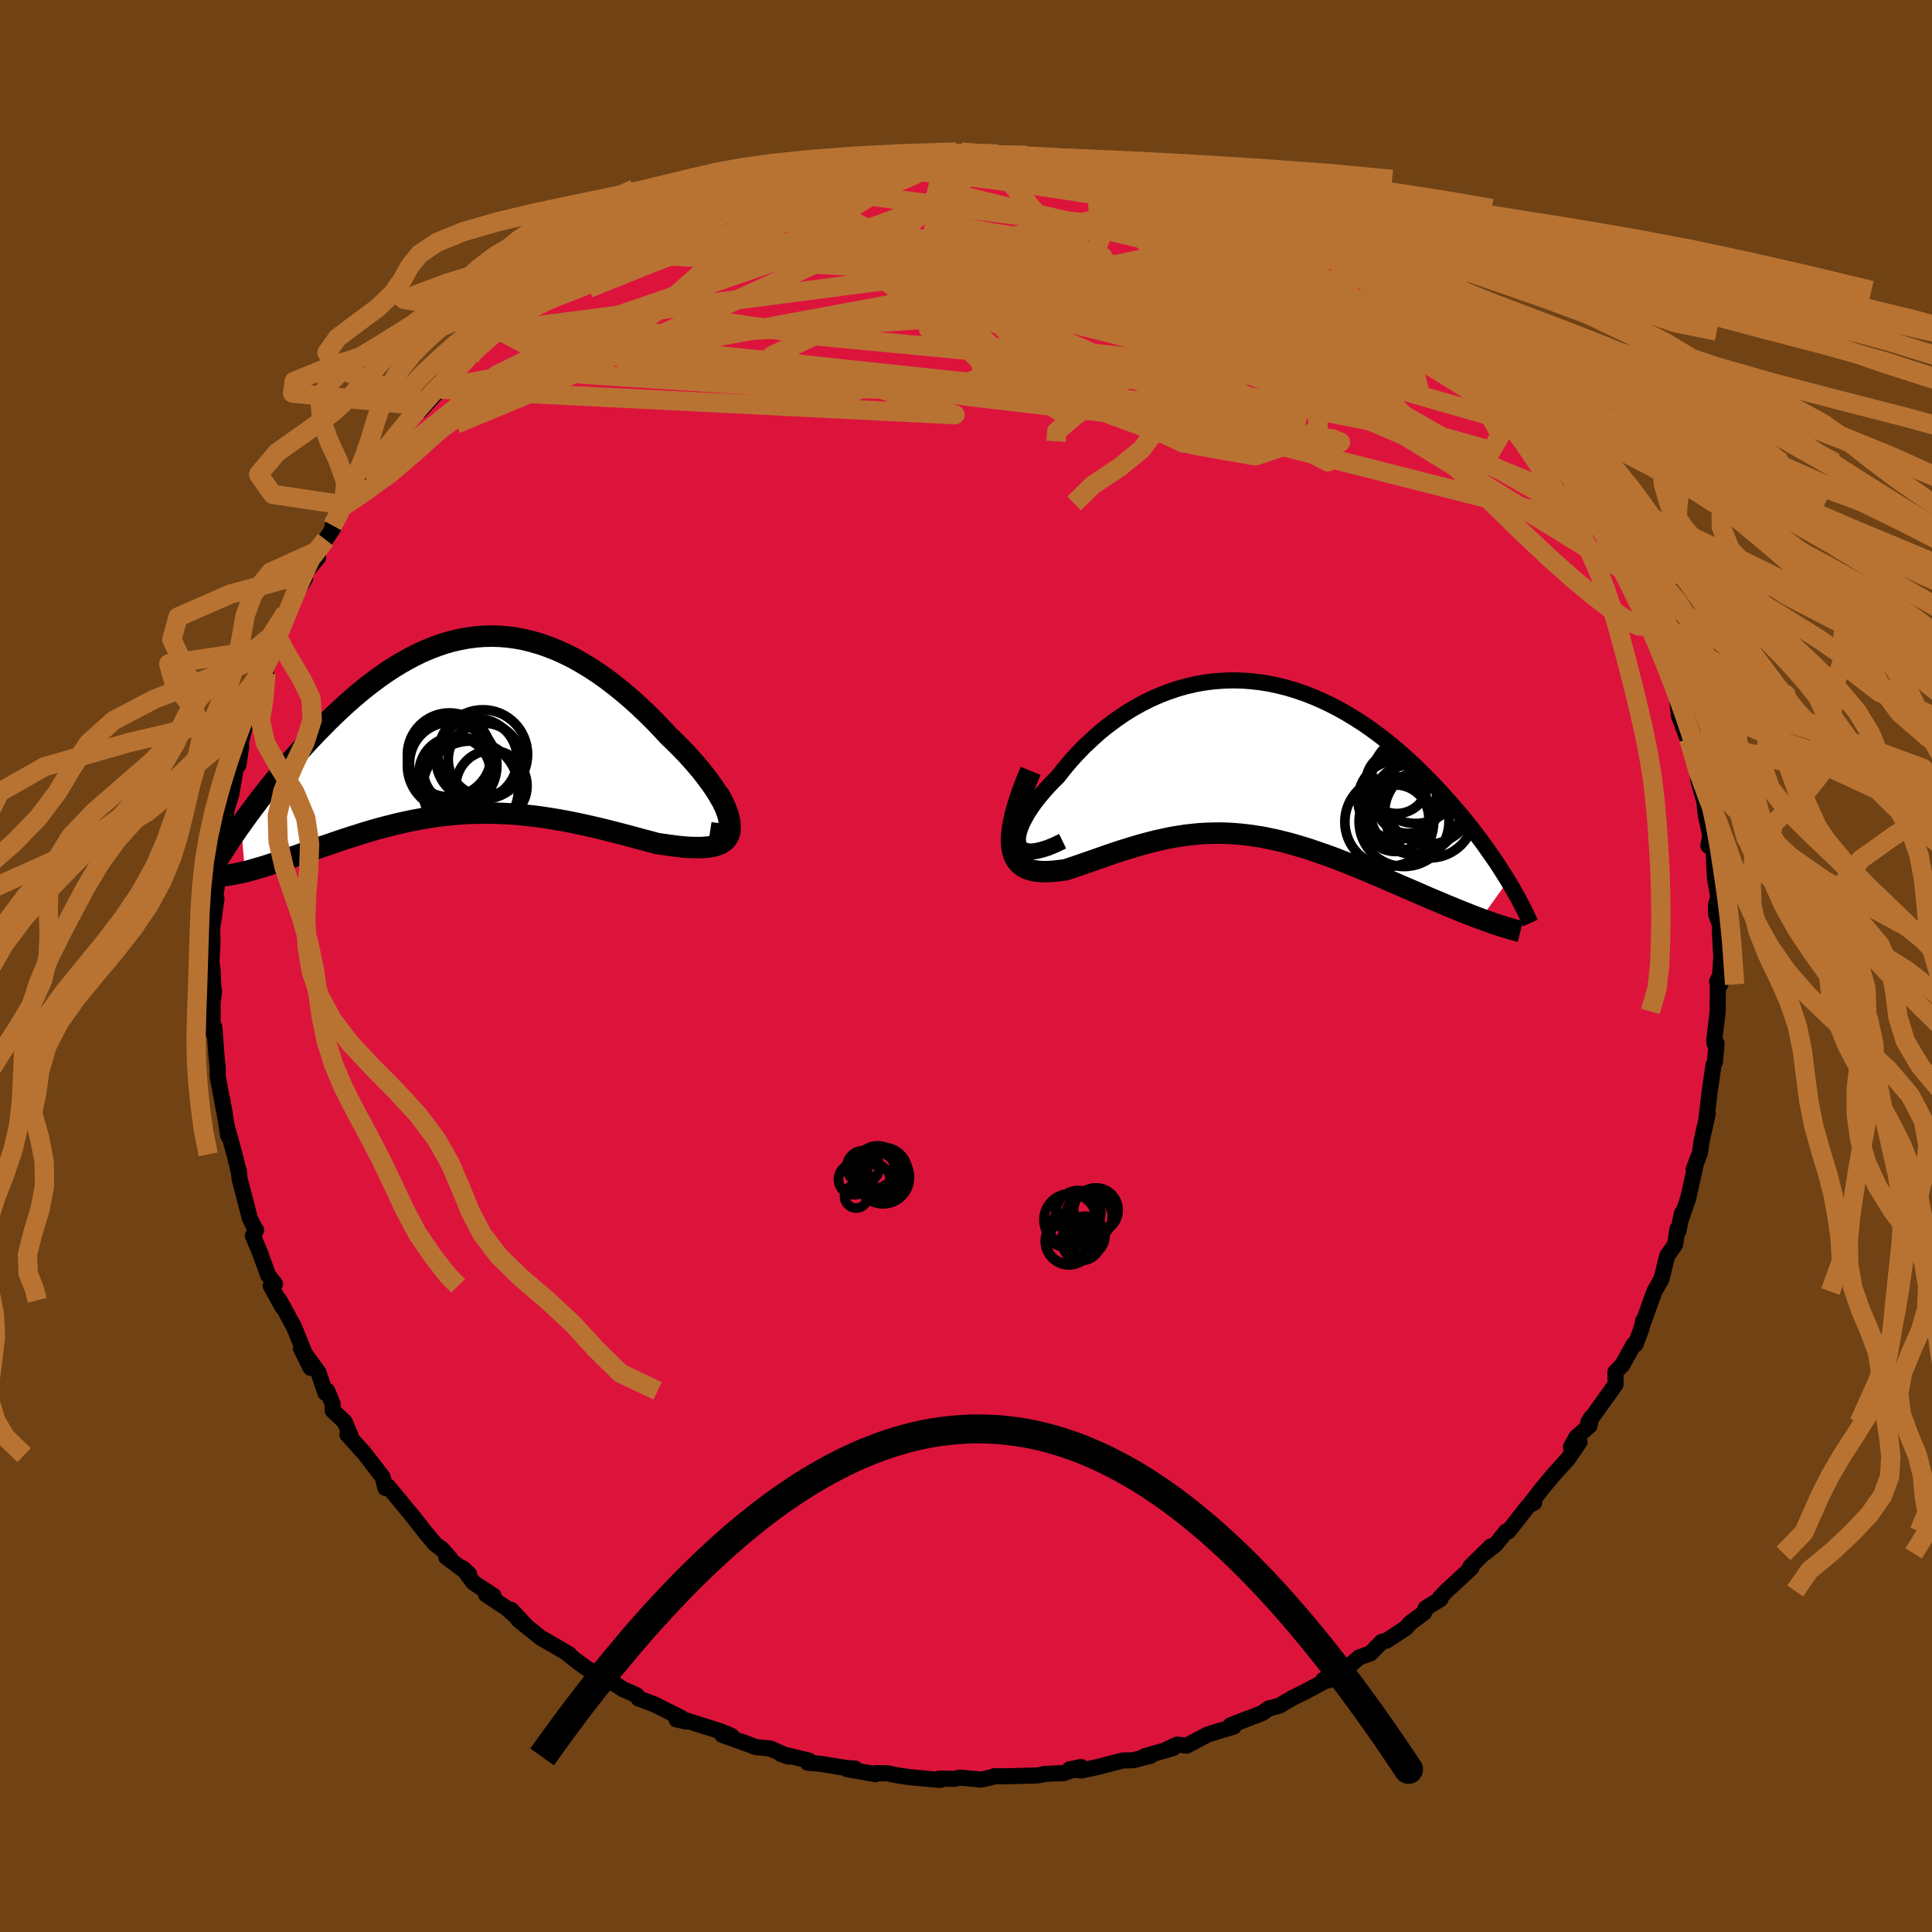 <svg xmlns="http://www.w3.org/2000/svg" width="500" height="500" viewBox="-100 -100 200 200"><defs><clipPath id="c"><path d="m27.46 9.22-.15-.43-.19-.46-.24-.49-.29-.5-.32-.53-.36-.55-.4-.55-.42-.57-.46-.58-.49-.58-.51-.58-.54-.59-.56-.58-.58-.58-.6-.57-.77-.83-.78-.81-.8-.79-.8-.76-.82-.74-.83-.7-.84-.68-.84-.64-.85-.6-.85-.56-.86-.52-.85-.48-.86-.43-.86-.39-.86-.34-.85-.3-.86-.25-.85-.21-.85-.16-.84-.11-.84-.07-.84-.02-.82.02-.83.07-.82.11-.81.15-.8.18-.79.23-.79.27-.78.3-.77.33-.76.37-.75.4-.74.42-.73.45-.72.47-.71.5-.7.52-.69.53-.67.55-.66.56-.65.57-.64.59-.62.59-.61.59-.59.6-.58.59-.57.6-.55.59-.54.59-.53.59-.51.58-.5.58-.49.58-.47.58-.47.57-.45.56-.44.56-.43.55-.41.55-.4.53-.39.53-.37.51-.36.51.4 4.88.35-.09.37-.1.37-.11.39-.11.41-.12.41-.13.43-.14.43-.14.45-.15.46-.15.47-.16.48-.16.49-.17.5-.18.52-.17.52-.19.54-.19.55-.19.57-.19.57-.2.59-.2.6-.2.61-.2.62-.19.62-.2.64-.19.65-.19.66-.18.67-.17.67-.17.69-.16.69-.15.7-.14.71-.13.72-.12.73-.11.73-.09.75-.08.75-.07.75-.05.77-.03.77-.02h.78l.79.01.79.03.8.04.81.07.81.08.82.09.83.11.83.13.84.14.84.15.85.17.85.18.85.19.86.2.86.21.85.22.86.22.85.23.85.23.84.22.84.23.63.09.63.09.6.08.59.07.56.05.55.03.52.01h.5l.46-.03.44-.05.4-.08.37-.11.33-.14.29-.18.24-.21"/></clipPath><clipPath id="b"><path d="m-24.48 8.87-.07-.3-.01-.34.05-.37.1-.41.15-.44.2-.46.25-.48.29-.5.33-.51.37-.53.41-.53.45-.54.48-.54.51-.54.54-.53.65-.83.68-.81.72-.79.74-.76.78-.73.79-.71.82-.66.85-.63.86-.59.88-.55.9-.5.91-.46.92-.41.93-.36.94-.32.95-.27.95-.22.96-.17.96-.12.96-.07.96-.03.96.02.95.07.94.11.95.15.93.2.92.23.92.28.9.31.89.35.88.38.86.41.85.44.84.47.82.5.8.51.78.54.77.56.75.57.73.58.71.6.69.61.67.61.65.62.64.63.61.62.6.62.57.62.56.62.54.61.52.6.51.6.49.6.47.59.45.59.44.58.43.58.4.57.39.55.38.55.36.54.34.53.33.52.31.5-2.83 3.95-.48-.18-.5-.19-.5-.2-.51-.2-.53-.22-.54-.22-.54-.22-.56-.24-.57-.24-.57-.24-.58-.25-.59-.26-.6-.26-.61-.26-.61-.26-.63-.28-.64-.27-.64-.28-.66-.28-.66-.28-.67-.28-.68-.28-.68-.28-.69-.27-.69-.27-.7-.26-.7-.25-.7-.24-.7-.24-.71-.22-.7-.21-.71-.2-.71-.18-.71-.17-.71-.15-.71-.14-.71-.11-.71-.1-.72-.08-.71-.06-.71-.04-.71-.02-.72.01-.71.02-.72.04-.71.07-.72.08-.72.11-.72.12-.73.15-.72.16-.73.18-.73.19-.73.21-.73.22-.74.23-.74.24-.73.25-.74.26-.74.26-.73.25-.74.26-.73.25-.72.24-.53.07-.51.06-.49.04-.48.02h-.46l-.44-.04-.41-.06-.38-.1-.36-.13-.33-.18-.3-.21-.26-.27-.22-.31-.18-.36-.13-.43"/></clipPath><filter id="a"><feTurbulence baseFrequency=".05" numOctaves="3" result="noise" type="noise"/><feDisplacementMap in="SourceGraphic" in2="noise" scale="2"/></filter></defs><rect width="100%" height="100%" x="-100" y="-100" fill="#704214"/><path fill="#DC143C" stroke="#000" stroke-linejoin="round" stroke-width="1.667" d="m78.06.98-.3.62.33.3-.26.21-.02 2.59-.35 3.02.03.31h.21l-.17 1.88-.15.36-.42 2.9-.29 2.52.12-.43-.65 2.9-.16 1.18-.41 1.06-.24.66.19-.42-.76 3.4-.84 2.45.21-.93-.38 1.9-.1-.24-.24 1.61-.83 1.18-.58 2.38-.74 1.31-1.1 3.05-.07-.01-.06.36-.16.59-.56 1.47-.19.01-1.18 2.13-.71.73.01 1.29-2.84 3.96.31-.53-.17.85-1.37 1.2-.55 1 .89-.52L62.33 51l-1.58 1.75-1.09 1.31-1.37 1.77.52-.27-.59.31-2.08 2.65-.22.01-1.08 1.34-1.19.94.69-.73-2.16 2.12.15.09-2.6 2.41-.7.73.08.11-1.53.94-.16.47L46 68l-.46.52-1.97 1.3-.53.14-1.18 1.2-1.15.41-1.22 1.04-1.15.51-.82.84-.54-.06.2.12-2.16 1.15-1.22.6-1.35.8-1.13.3-.64.46-3.29 1.27.32.14-1.5.45-1.18.36-2.19 1.16-.97-.11-.96.44.53-.08-2.98.86.66-.07-1.79.47-1.07.02-2.59.67-1.74.37-1.21-.12 1.2-.24-1.79.63-1.95.08-.57.14-.49.03-3.04.08-1.15-.01-.34.13-1.02.22-2.19-.2-.62.13-1.54-.03.09.14-3.07-.28-1.27-.18-1.1-.23-1.18-.02-.06.11-2.95-.52.84-.05-.99-.08-2.57-.42-1.35-.12.13-.22-2.92-.69.8.28-1.85-.83-1.56-.16-.53-.21-2.92-1.05.96.11-1.11-.47-3.74-1.18.24.17-1.07-.22.46-.18-2.82-1.41-1.58-.59-.21-.34-1.45-.64-.45-.31-2.74-1.6 1.66.89-2.1-1.06-1.15-.84-1.07-.86.34.19-2.98-1.73-2.27-1.83-.76-1.05 1.48 1.6-1.9-1.73-2.18-1.44.79.14-2.1-1.38-1.1-1.49.65.61-2.36-1.76.43.17-.9-1.02-.67-.48-1.01-1.2-1.28-1.64-2.61-3.16.08.26-.35-.08-.28-1.14-1.75-2.27-.12-.16-1.77-1.96.34.16-.63-1.48-1.24-1.18-.01-.69-.55-1.34-.2.21-.71-2.12-1.81-2.47.99 2-1.71-4.23-1.5-2.76.3.71-1.21-2.21.33-.14.11-.07-.72-.9-.81-2.26-.76-1.82.33-.59-.02.05-.62-1.24-1.08-4.17-.06-.75v.13l-.45-1.85-.76-2.75.11.83-.42-2.63-.24-1.29.24 1.39-.67-3.6v-.88l-.11-1.09-.24-3.14-.09.64-.09-1.44V3.89l.15-1.3-.06-.21-.09-1.97-.12-.77.11-2.09-.04-1.47.18-1.14.27-1.94-.15.08.33-2.44-.04-.32.27-1.8-.04-1.27.69-3.39-.44 1.54.2-.82.71-2.35.68-3.95.05.94.31-1.98-.19.26.86-3.58.9-1.42-.17.77.57-2.34.58-1.22v-1.33l-.13.35.98-1.64.42-.97.65-1.98.14-.73 1.23-2.3.77-1.25-.1-.43 1.44-1.73-.2-.6.97-1.23.79-1.18-.07-.29 1.29-2.11-.23.23.67-.36 1.83-2.52.14-.85 1.96-2.41-.21.2-.44.45 3.25-3.88.83-1.16.01.51 2.14-2.34-.07-.64-.17.75 1.09-1.41.79-.61 1.37-1.25 1.38-1.46-.06-.42.99-.79.51-.46.09.27 1.9-1.25 1.5-1.35.62-.97 2.92-1.81-1.22.9 2.27-1.89 2.41-1.01-1.06.71 1.78-1.35.44-.47 3.28-1.41-1.05.2.41-.15 2.82-1.44-.16.03 2.05-.77.61-.19 1.72-.93.23.17 2.37-.79 1.16-.79.45.14.16-.3 1.32-.11 4.02-1.39-.49.56 1.06-.44 1.84-.66 1.58-.3-1.27.47 1.55-.49 1.72-.27.61-.11 3.06-.31 2.24-.04.01-.24 1.63-.12-.87-.02 3.29.16 1.02-.37.81.06 1.43.14.97.21-.59-.16 2.4.08 1.53.15 1.37.18 2.78.18.41.21.88.05.89.22 1.75.34-1.25-.3 3.52.56.75.3.84.16 1.96.45.56.32.17.02-.15-.11 4.09 1.42.86.59-.47-.39.77.25 2.24.92.72.14 2.46 1.23 2.07.86 1.19.72-.92-.28 1.39.55 2.01 1.07-.91-.17 1.37.51 2.07 1.44 1.63.85.88.56 1.59 1 .5.48 2.01 1.35-.3.1 1.32 1.15 1.04.58.35.36.33.19 1.43 1.56 1.55 1.29.54.27 1.73 2.12-1-1.26 2.61 3.08-.34-.16.64.74 1.08.74 1.48 1.69.7 1.05.89 1.29-.56-1.01 1.92 2.23.94 2.15.49.19 1.24 1.61-.27.25 1.74 2.45-.42-.28 1.61 2.13 1 2.49-.16-1.13-.27.43 1.54 2.35.85 1.51-.3.51 1.45 2.8-.1-1.03 1.51 4.09-.74-1.28.95 1.83.21.64 1.04 2.59-.28-.67.28 2.58 1.22 3.27.22.49-.43-1.39.85 2.87.15 1.47.66 2.28-.16-1.47.23 2.57.5 2.35-.2 1.01.3-.03.23.43.16 3.02.34 1.86-.25.86.01.91.43 1.16-.03.71.15 2.59-.13 1.9-.3.62" filter="url(#a)"/><path fill="#fff" d="m-24.48 8.87-.07-.3-.01-.34.05-.37.1-.41.15-.44.2-.46.25-.48.29-.5.33-.51.37-.53.41-.53.45-.54.48-.54.51-.54.54-.53.65-.83.68-.81.72-.79.74-.76.78-.73.79-.71.82-.66.85-.63.86-.59.88-.55.9-.5.91-.46.92-.41.93-.36.94-.32.95-.27.95-.22.96-.17.96-.12.96-.07.96-.03.96.02.95.07.94.11.95.15.93.2.92.23.92.28.9.31.89.35.88.38.86.41.85.44.84.47.82.5.8.51.78.54.77.56.75.57.73.58.71.6.69.61.67.61.65.62.64.63.61.62.6.62.57.62.56.62.54.61.52.6.51.6.49.6.47.59.45.59.44.58.43.58.4.57.39.55.38.55.36.54.34.53.33.52.31.5-2.83 3.95-.48-.18-.5-.19-.5-.2-.51-.2-.53-.22-.54-.22-.54-.22-.56-.24-.57-.24-.57-.24-.58-.25-.59-.26-.6-.26-.61-.26-.61-.26-.63-.28-.64-.27-.64-.28-.66-.28-.66-.28-.67-.28-.68-.28-.68-.28-.69-.27-.69-.27-.7-.26-.7-.25-.7-.24-.7-.24-.71-.22-.7-.21-.71-.2-.71-.18-.71-.17-.71-.15-.71-.14-.71-.11-.71-.1-.72-.08-.71-.06-.71-.04-.71-.02-.72.01-.71.02-.72.04-.71.07-.72.08-.72.11-.72.12-.73.15-.72.16-.73.18-.73.19-.73.21-.73.22-.74.23-.74.24-.73.25-.74.26-.74.26-.73.25-.74.26-.73.25-.72.24-.53.07-.51.06-.49.04-.48.02h-.46l-.44-.04-.41-.06-.38-.1-.36-.13-.33-.18-.3-.21-.26-.27-.22-.31-.18-.36-.13-.43" filter="url(#a)" transform="translate(29.93 -21.43)"/><path fill="#fff" d="m27.46 9.22-.15-.43-.19-.46-.24-.49-.29-.5-.32-.53-.36-.55-.4-.55-.42-.57-.46-.58-.49-.58-.51-.58-.54-.59-.56-.58-.58-.58-.6-.57-.77-.83-.78-.81-.8-.79-.8-.76-.82-.74-.83-.7-.84-.68-.84-.64-.85-.6-.85-.56-.86-.52-.85-.48-.86-.43-.86-.39-.86-.34-.85-.3-.86-.25-.85-.21-.85-.16-.84-.11-.84-.07-.84-.02-.82.02-.83.07-.82.11-.81.15-.8.18-.79.23-.79.27-.78.3-.77.33-.76.37-.75.4-.74.42-.73.45-.72.47-.71.5-.7.52-.69.53-.67.55-.66.56-.65.57-.64.59-.62.59-.61.59-.59.6-.58.59-.57.6-.55.59-.54.59-.53.59-.51.58-.5.58-.49.58-.47.58-.47.57-.45.56-.44.56-.43.55-.41.55-.4.53-.39.53-.37.51-.36.51.4 4.88.35-.09.37-.1.37-.11.39-.11.41-.12.41-.13.43-.14.43-.14.45-.15.46-.15.47-.16.48-.16.49-.17.5-.18.52-.17.52-.19.54-.19.55-.19.57-.19.57-.2.59-.2.6-.2.61-.2.62-.19.62-.2.64-.19.65-.19.66-.18.67-.17.67-.17.69-.16.69-.15.7-.14.71-.13.72-.12.73-.11.73-.09.75-.08.75-.07.75-.05.77-.03.77-.02h.78l.79.01.79.03.8.04.81.07.81.08.82.09.83.11.83.13.84.14.84.15.85.17.85.18.85.19.86.2.86.21.85.22.86.22.85.23.85.23.84.22.84.23.63.09.63.09.6.08.59.07.56.05.55.03.52.01h.5l.46-.03.44-.05.4-.08.37-.11.33-.14.29-.18.24-.21" filter="url(#a)" transform="translate(-52.09 -24.84)"/><g fill="none" stroke="#000" transform="translate(29.93 -21.43)"><path stroke-linejoin="round" stroke-width="1.667" d="m-19.93 8.51-.81.39-.73.3-.65.2-.56.13-.48.05-.4-.02-.33-.09-.27-.15-.19-.2-.13-.25-.07-.3-.01-.34.05-.37.1-.41.15-.44.2-.46.25-.48.29-.5.33-.51.37-.53.41-.53.45-.54.48-.54.51-.54.54-.53.65-.83.68-.81.72-.79.74-.76.78-.73.79-.71.82-.66.85-.63.86-.59.88-.55.9-.5.91-.46.92-.41.93-.36.94-.32.95-.27.95-.22.96-.17.96-.12.96-.07.96-.03.96.02.95.07.94.11.95.15.93.2.92.23.92.28.9.31.89.35.88.38.86.41.85.44.84.47.82.5.8.51.78.54.77.56.75.57.73.58.71.6.69.61.67.61.65.62.64.63.61.62.6.62.57.62.56.62.54.61.52.6.51.6.49.6.47.59.45.59.44.58.43.58.4.57.39.55.38.55.36.54.34.53.33.52.31.5.3.5.28.48.26.47.25.45.24.45.22.43.21.42.2.4.18.4.17.38" filter="url(#a)"/><path stroke-linejoin="round" stroke-width="2.222" d="m-23.24 1.23-.51 1.24-.42 1.14-.35 1.04-.27.94-.2.86-.14.77-.07.7-.02.62.04.55.09.48.13.43.18.36.22.31.26.27.3.21.33.18.36.13.38.1.41.06.44.04h.46l.48-.02.49-.04.51-.06.53-.07.72-.24.73-.25.74-.26.73-.25.74-.26.74-.26.73-.25.74-.24.74-.23.73-.22.73-.21.73-.19.73-.18.72-.16.73-.15.72-.12.72-.11.72-.08.71-.07.72-.04.71-.02.72-.01.71.02.71.04.71.06.72.08.71.1.71.11.71.14.71.15.71.17.71.18.71.2.7.21.71.22.7.24.7.24.7.25.7.26.69.27.69.27.68.28.68.28.67.28.66.28.66.28.64.28.64.27.63.28.61.26.61.26.6.26.59.26.58.25.57.24.57.24.56.24.54.22.54.22.53.22.51.2.5.2.5.19.48.18.46.17.46.16.44.16.43.14.42.14.41.12.39.12.38.1.36.1.36.09" filter="url(#a)"/><circle cx="16.566" cy="5.188" r="4.704" clip-path="url(#b)" filter="url(#a)"/><circle cx="18.056" cy="5.588" r="4.66" clip-path="url(#b)" filter="url(#a)"/><circle cx="14.536" cy="6.133" r="3.446" clip-path="url(#b)" filter="url(#a)"/><circle cx="13.886" cy="6.513" r="4.598" clip-path="url(#b)" filter="url(#a)"/><circle cx="14.666" cy="2.443" r="3.204" clip-path="url(#b)" filter="url(#a)"/><circle cx="16.616" cy="2.103" r="4.57" clip-path="url(#b)" filter="url(#a)"/><circle cx="14.726" cy="4.238" r="4.08" clip-path="url(#b)" filter="url(#a)"/><circle cx="17.981" cy="4.108" r="4.688" clip-path="url(#b)" filter="url(#a)"/><circle cx="15.851" cy="4.148" r="3.546" clip-path="url(#b)" filter="url(#a)"/><circle cx="15.416" cy="6.478" r="4.652" clip-path="url(#b)" filter="url(#a)"/></g><g fill="none" stroke="#000" transform="translate(-52.09 -24.84)"><path stroke-linejoin="round" stroke-width="2.222" d="m25.58 11.04.52.08.43.02.35-.05.28-.12.21-.17.13-.23.08-.27.02-.32-.05-.36-.09-.4-.15-.43-.19-.46-.24-.49-.29-.5-.32-.53-.36-.55-.4-.55-.42-.57-.46-.58-.49-.58-.51-.58-.54-.59-.56-.58-.58-.58-.6-.57-.77-.83-.78-.81-.8-.79-.8-.76-.82-.74-.83-.7-.84-.68-.84-.64-.85-.6-.85-.56-.86-.52-.85-.48-.86-.43-.86-.39-.86-.34-.85-.3-.86-.25-.85-.21-.85-.16-.84-.11-.84-.07-.84-.02-.82.02-.83.07-.82.11-.81.15-.8.18-.79.23-.79.27-.78.3-.77.33-.76.37-.75.4-.74.42-.73.45-.72.47-.71.5-.7.52-.69.53-.67.55-.66.56-.65.57-.64.59-.62.59-.61.59-.59.6-.58.59-.57.6-.55.59-.54.59-.53.59-.51.58-.5.58-.49.58-.47.58-.47.57-.45.56-.44.56-.43.55-.41.55-.4.53-.39.53-.37.51-.36.51-.35.49-.33.49-.33.47-.3.46-.3.45-.28.44-.27.43-.26.41-.24.41-.24.39" filter="url(#a)"/><path stroke-linejoin="round" stroke-width="2.222" d="m26.43 6.93.4.76.32.68.23.62.17.56.1.5.03.45-.03.39-.09.34-.15.3-.19.25-.24.21-.29.18-.33.14-.37.11-.4.08-.44.05-.46.03h-.5l-.52-.01-.55-.03-.56-.05-.59-.07-.6-.08-.63-.09-.63-.09-.84-.23-.84-.22-.85-.23-.85-.23-.86-.22-.85-.22-.86-.21-.86-.2-.85-.19-.85-.18-.85-.17-.84-.15-.84-.14-.83-.13-.83-.11-.82-.09-.81-.08-.81-.07-.8-.04-.79-.03-.79-.01h-.78l-.77.02-.77.03-.75.05-.75.07-.75.08-.73.09-.73.11-.72.12-.71.13-.7.14-.69.15-.69.16-.67.17-.67.17-.66.18-.65.19-.64.19-.62.2-.62.19-.61.2-.6.2-.59.2-.57.2-.57.19-.55.19-.54.19-.52.19-.52.17-.5.18-.49.17-.48.16-.47.16-.46.15-.45.15-.43.14-.43.14-.41.13-.41.12-.39.11-.37.11-.37.1-.35.09-.34.08-.33.07-.31.06-.31.06-.29.05-.28.04-.26.03-.25.02-.24.01-.23.01" filter="url(#a)"/><circle cx="-.564" cy="4.572" r="3.524" clip-path="url(#c)" filter="url(#a)"/><circle cx="-1.394" cy="2.987" r="4.346" clip-path="url(#c)" filter="url(#a)"/><circle cx="2.971" cy="6.197" r="3.68" clip-path="url(#c)" filter="url(#a)"/><circle cx=".801" cy="6.512" r="4.96" clip-path="url(#c)" filter="url(#a)"/><circle cx="-1.264" cy="3.872" r="4.256" clip-path="url(#c)" filter="url(#a)"/><circle cx="-1.104" cy="4.087" r="4.634" clip-path="url(#c)" filter="url(#a)"/><circle cx="1.436" cy="3.432" r="4.21" clip-path="url(#c)" filter="url(#a)"/><circle cx="2.076" cy="2.942" r="4.626" clip-path="url(#c)" filter="url(#a)"/><circle cx="-.834" cy="4.827" r="3.692" clip-path="url(#c)" filter="url(#a)"/><circle cx="2.246" cy="3.467" r="3.756" clip-path="url(#c)" filter="url(#a)"/></g><g fill="none" stroke="#B87333" stroke-linejoin="round" stroke-width="2"><path d="m48.5-65.91.7.64 1.1 1.04 1.14 1.09 1.06 1.04.94.98.85.92.78.88.73.81.66.75.6.67.49.56.36.43.22.29.06.12-.12-.05-.32-.25-.55-.49-.81-.76-1.09-1.06-1.33-1.32-1.54-1.57-1.77-1.8-2.13-2.16m-60.01-18.06 1.18-.12 1.44-.09.97.01.37.11-.13.24-.54.39-.94.54-1.41.71-1.95.88-2.61 1.07-3.31 1.29-4.01 1.53-4.73 1.79-5.49 2.13-6.41 2.57" filter="url(#a)"/><path d="m-7.81-83.63 1.38-.04.55.04.19.18-.04.34-.28.5-.64.67-1.1.88-1.64 1.09-2.19 1.32-2.7 1.55-3.19 1.76-3.68 1.98-4.24 2.21-4.93 2.49-5.77 2.81-6.75 3.24-7.93 3.99M20.54-81.2l2.79 1.03 1.45.57 1.07.42 1.14.44 1.3.52 1.39.59 1.35.59 1.18.55.94.44.65.34.38.21.1.09-.17-.03-.44-.13-.69-.24-.94-.36-1.24-.49-1.66-.7-2.29-.99-3.06-1.34" filter="url(#a)"/><path d="m6.06-83.78 1.53.17 1.36.15.91.14.54.13.22.11-.05.11-.36.11-.72.12-1.2.13-1.75.14-2.35.11-2.94.09-3.48.03-3.97-.01-4.69.05" filter="url(#a)"/><path d="m-13.48-82.92-.05.22 1.44.04 2.31.09 2.87.17 3.2.27 3.33.34 3.34.41 3.32.46 3.34.49 3.4.53 3.45.55 3.46.59 3.4.63 3.35.67 3.38.71m3.49 1.01 1.21.6.67.54.3.52.13.57-.07.64-.37.65-.76.63-1.21.59-1.7.54-2.2.5-2.72.44-3.24.4-3.76.37-4.27.35-4.81.35-5.35.39-5.94.44-6.56.47-7.24.49-7.92.46-8.52.32-8.94.04" filter="url(#a)"/><path d="m69.79-37.94.11.89.28.92.11.64-.18.31-.48-.02-.76-.35-1.04-.64-1.33-.94-1.65-1.27-2.01-1.67-2.41-2.15-2.89-2.72-3.41-3.33-3.96-3.9-4.45-4.45-4.86-4.98-5.14-5.49-5.33-6.01" filter="url(#a)"/><path d="m-31.56-77.12 1.77-.51 1.85-.24 2.19-.07 2.56.08 2.89.23 3.18.36 3.47.5 3.77.6 4.07.7 4.33.77 4.53.87 4.66.95 4.73 1.02 4.79 1.1 4.84 1.14 4.93 1.2 5.05 1.23 5.18 1.24 5.24 1.24 5.2 1.26m-58.54-19.87 2.46-.22 1.61-.15 1.03-.1.75-.07.62-.02.51.03.3.08-.01.13-.41.21-.83.27-1.24.34-1.6.4-1.97.47-2.42.55-3.04.65-3.79.75-4.57.83m67.55 9.72 1.24.93.67.62.48.49.33.38.17.31.01.26-.15.2-.37.12-.66-.03-1.01-.21-1.4-.4-1.78-.61-2.16-.83-2.53-1.03L34-70.51l-3.34-1.5-3.87-1.76-4.51-2.07-5.25-2.4-5.96-2.71" filter="url(#a)"/><path d="m36.95-74.12-.29.09.24.45.09.58-.42.53-1.12.42-1.87.28-2.66.15-3.47.02-4.34-.13-5.22-.26-6.13-.41-7.06-.55-8-.66-8.96-.74-10.08-.78m-12.29-.43.99-.47 1.34-.64 1.29-.58 1.2-.51 1.08-.44.93-.37.74-.28.47-.17.14-.03-.23.13-.6.31-.94.48-1.3.65-1.84.88-2.68 1.22" filter="url(#a)"/><path d="m-1.51-83.89.86-.18.67.07.43.22.18.32.02.41-.13.52-.33.63-.6.76-1 .89-1.47 1.04-1.97 1.18-2.47 1.33-2.94 1.47-3.38 1.62-3.82 1.78-4.31 1.99-4.89 2.22-5.57 2.53-6.3 2.85-6.96 3.11-7.29 3.02" filter="url(#a)"/><path d="m28.75-78.27 1.96.99 1.08.65.26.38-.38.21-.89.11-1.36.05h-1.86l-2.36-.05-2.88-.12-3.47-.23-4.17-.38-5.01-.54-5.93-.71-6.89-.9-8.07-1.07m-6.74-1.64 1.28-.45 1.35-.37 1.22-.23 1.21-.18 1.37-.16 1.57-.17 1.71-.18 1.73-.16 1.61-.15 1.42-.12 1.2-.11 1-.08.81-.07.64-.05.44-.03.2-.01H.71l-.41.01-.73.03-1.01.04-1.21.05-1.4.08m-30.17 8.12 2.01-.96 1.62-.58 1.76-.51 1.94-.49 2.12-.49 2.27-.48 2.35-.48 2.39-.45 2.4-.43 2.43-.42 2.45-.4 2.45-.38 2.38-.37 2.21-.34 1.96-.31 1.62-.28 1.2-.26.78-.24.35-.23m-42.9 11.58 1.57-.51 1.36-.29 1.79-.34 2.24-.33 2.57-.24 2.83-.14 3.12-.05 3.39.02 3.65.09 3.9.14 4.11.2 4.28.26 4.42.29 4.51.34 4.57.36 4.62.38 4.65.4 4.72.45 4.79.49 4.82.56 4.75.61 4.74.61M10.62-83.21l.9.11.96.17 1 .17 1.05.2 1.09.21 1.04.22.89.21.68.18.47.16.27.13.08.11-.15.07-.46.01-.83-.06-1.26-.14-1.67-.21-2.05-.27-2.37-.34-2.69-.44-3.19-.62" filter="url(#a)"/><path d="m-41.48-71.24.05.01 1.27-.72 1.52-.79 1.58-.78 1.64-.8 1.71-.81 1.73-.81 1.69-.78 1.63-.73 1.56-.7 1.49-.65 1.42-.6 1.31-.53 1.17-.46.95-.37.65-.26.26-.14-.3.02-1.07.24m58.63 7.12 1.62 1.1.98.74.44.51-.09.33-.62.18-1.19-.01-1.82-.22-2.45-.43-3.09-.65-3.75-.87-4.46-1.07-5.26-1.24-6.2-1.46-7.24-1.71-8.23-2.01m10.01-3.19 1.71.23 1.88.35 1.82.44 1.82.52 1.9.59 2.01.65 2.13.68 2.19.71 2.18.71 2.06.67 1.85.61 1.59.53 1.36.44 1.22.4 1.11.35.73.22" filter="url(#a)"/><path d="m47.11-66.85.78.49.65.51.74.66.82.76.8.76.67.69.51.57.3.43.11.29-.09.14-.28-.01-.48-.16-.68-.34-.91-.52-1.16-.73-1.46-.95-1.8-1.2-2.22-1.49-2.73-1.83-3.28-2.21-3.79-2.57-4.2-2.89m-19.2-6.97.75.31 1.33.58 1.79.86 2.17 1.1 2.54 1.34 2.86 1.54 3.12 1.71 3.26 1.86 3.35 1.95 3.38 2.03 3.41 2.06 3.45 2.09 3.48 2.08 3.48 2.11 3.41 2.14 3.33 2.12M20.54-81.2l2.8 1.04 1.48.59 1.12.45 1.22.49 1.41.59 1.51.66 1.47.66 1.3.61 1.04.5.79.4.57.3.38.21.23.13.06.05-.18-.06-.54-.25-1.03-.48-1.59-.74-2.14-.99-2.58-1.2m-82.44 18.51 53.44 2.66-9.39-3.27-16.61-1.38-7.99-.42 2.31.3 9.6 1 11.9 1.07 9.23.15 3.94-1.4-.66-2.77-2.23-3.26-.67-2.6 2.42-1.1 5.02.55 5.74 1.6 4.31 1.61 1.65 1.06.17 1.08 2.46 2.15 6.16 1.78-2.53-5.42-38.75-16.28" filter="url(#a)"/><path d="M-21.49-80.69 10.4-56.98 3.81-61l2.1-5.87 11.79-1.28 13.68 2.12 10.19 2.95 5.04 2.24.24 1.01-3.81-.59-6.88-2.6-8.04-4.44-6.45-4.88-3.21-3.26-.39.15 6.62 6.67 40.95 23.34" filter="url(#a)"/><path d="m-24.58-79.63 53.71 23.05 8.32 4.39-2.24-1.65-3.3-3.26-5.09-3.33-7.12-2.29-7.4-.8-5.87.01-3.76-.58-2.21-2.19-1.53-3.65-1.39-3.82-.9-2.52 1.09-.55 4.82.89 7.74 1.23 3.86 1.28L.34-69.99l-54.68 10.15" filter="url(#a)"/><path d="M63.9-47.89 15.44-67.45l-18.27.54 6.09 6.13 13.81 4.33 8.02.52-2.35-2.58-9.78-4.15-11.05-4.32-6.84-3.48-.17-2.11 5.59-.61 8.07.55 6.62 1.11 2.89 1.04.38.78 1.89.71 5-.15 2.08-4.15 1.33-4.98" filter="url(#a)"/><path d="m36.04-74.29-10.88-.37-21.44 4.58-18.04 4.2-5.73 2.68 6.42 2.15 13.99 2.1 16.06 1.88 13.55 1.5 7.99 1.01.8.34-6.76-.64-13.13-1.77-16.39-2.5-14.97-2.36-8.84-1.27-.33.34 5.93 1.54 4.42 1.32-7.47-.34-21.03-1.37-8.61-4.59" filter="url(#a)"/><path d="m25.49-79.19-27.82 6.7 4.33.8 7.5.67 4.85 1.29 2.06 1.01 2.29.7 5.03 1.4 7.03 2.96 5.44 4.22.28 4-5.5 2.13-8.49-.83-8.42-3.97-8.56-6.16L.5-69.64l36.91-4.14" filter="url(#a)"/><path d="m53.08-61.74-48.1-8.42-11.76-3.44-2.61-1.16-1.6-.29-2.64-.09-2.5-.37-.86-.78.99-.85 1.99-.41 2.17.37 2.21 1.15 2.62 1.68 3.17 1.84 3.34 1.65 2.95 1.15 2.51.43 2.58-.42 2.92-1.27 2.56-2.01 1.03-2.68-.4-3.02 1.83-1.95 13.27 2.36" filter="url(#a)"/><path d="m67.83-41.1-24.4-15.01-33.91-6.74-24.82-2.36-12.01-1.77-2.45-2.18 3.28-2.41 6.72-2.07 9.22-1.1 11.12.21 12.1 1.43 11.68 2.15 9.9 2.37 7.47 2.33 5.24 2.4 3.76 2.72 2.88 3.1 1.73 3.01-.95 1.67-6.58-1.83-15.56-7.63-22.83-12.6-7.29-8.6" filter="url(#a)"/><path d="m-62.02-50.36 13.49-10.85 12.41-6.1 11.62-4 10.84-3.73 8.07-2.94 3.84-1.38-.38.29-2.86 1.57-2.53 2.22.37 2.18 3.91 1.45 5.39.16L5-72.48l-2.7-1.06-3.73-.75 26.45-5.29" filter="url(#a)"/><path d="m-49.02-65.67 63.31 6.74 12.51 1.51-2.91 1.05-1.61-.55 4.86-1.16 8.08-.93 5.75-1.04.38-1.92-4.21-2.9-6.07-3.17-6.31-2.5-7.79-.9-9.82 2.43.28 8.78 58.21 14.79" filter="url(#a)"/><path d="m-49.02-65.67 45.49-5.92 23.44 3.2 10.82 5.55 3.72 5.27-.76 3.51-3.75 1.25-6.32-1.11-8.54-3.11-9.23-4.04-7.18-3.42-2.54-1.43 3.07.93 7.29 2.38 8.41 1.95 6.54-.2 3.48-2.77 1.39-3.96.36-2.96-2.63-.78-11.4.2-25.04-1.35-24.9-1.4" filter="url(#a)"/><path d="m54.08-60.48.38 3.57-10.23-2.93-11.73-3.01-7.22-2.41-2.68-1.43-1.55-.43-3.1.12-4.78.08-4.55-.21-1.65-.18 3.14.59 8.13 2.05 11.3 3.56 11.25 4.24 7.68 3.29 1.16.49-7.2-3.36-15.42-6.4-18.78-6.39-6-2.25L45.79-68M-.49-84.26l1.89.16 2.34.17 3.03.23 3.37.28 3.35.33 3.13.38 2.95.42 2.98.48 3.26.54 3.75.63 4.25.72 4.61.81 4.66.9 4.45.99 4.1 1.07 3.91 1.13 4.14 1.2 4.98 1.3 6.36 1.38 7.73 1.44 8.31 1.44 7.49 1.37 5.73 1.29 4.19 1.44" filter="url(#a)"/><path d="M-1.51-83.89.4-84l2.08.08 2.12.17 2.05.22 1.9.28 1.74.35 1.67.41 1.67.49 1.65.57 1.55.65 1.37.73 1.13.82.88.89.65.97.42 1.03.23 1.09.05 1.16-.1 1.23-.24 1.29-.36 1.36-.42 1.43-.41 1.51-.31 1.57-.14 1.64.07 1.71.22 1.74.22 1.76-.01 1.77-.54 1.78-1.36 1.81-2.25 1.84-2.81 1.87-1.92 1.89" filter="url(#a)"/><path d="m-3.93-84.03 2.16.03 2.18.02 2.43.09 2.68.16 2.8.21 2.83.28 2.85.33 2.91.41 2.93.48 2.91.56 2.89.63 2.94.73 3.11.8 3.42.88 3.85.95 4.27 1.02 4.61 1.08 4.78 1.14 4.76 1.21 4.66 1.27 4.6 1.35 4.77 1.41 5.22 1.47 5.85 1.56 6.31 1.64 6.28 1.75 5.54 1.79 4.27 1.71 3.1 1.58 3.91 1.84" filter="url(#a)"/><path d="m-13.2-82.94.26-.35 3.4-.28 3.47-.2 3.18-.1 3.01-.01 2.94.06 2.91.13 2.88.2 2.87.25 2.9.32 2.95.39 3.04.46 3.16.54 3.3.61 3.5.7 3.79.78 4.15.86 4.55.93 4.88 1 5.05 1.05 5.07 1.11 5.02 1.18 5.05 1.27 5.25 1.34 5.65 1.4 5.96 1.39 5.56 1.28 4.35.91" filter="url(#a)"/><path d="m-14.75-82.45 1.8-.6 2.04-.41 2.57-.27 2.95-.16 3.13-.07 3.21.03 3.25.11 3.26.18 3.22.25 3.1.3 2.97.36 2.9.4 2.98.47 3.28.53 3.77.6 4.34.7 4.86.78 5.19.88 5.25.97 5.09 1.04 4.79 1.11 4.52 1.16 4.51 1.27 5.09 1.42 6.71 1.6L89-68.1" filter="url(#a)"/><path d="m-16.9-81.96 1.74-.64 1.14-.38 2.04-.3 2.85-.24L-6-83.7l3.04-.1 2.9-.02 2.82.05 2.84.12 2.89.19 2.95.26 3.02.32 3.13.39 3.31.46 3.57.54 3.87.62 4.19.7 4.43.78 4.55.86 4.57.94 4.48 1 4.38 1.06 4.35 1.13 4.43 1.19 4.63 1.27 4.89 1.34 5.14 1.39 5.41 1.43 5.72 1.48 6.01 1.62 6.19 1.91 6.71 2.29" filter="url(#a)"/><path d="m-21.49-80.69 2.89-.79 2.38-.63 2.27-.49 2.35-.4 2.42-.35 2.42-.26 2.4-.18 2.42-.09H.54l2.59.08 2.74.16 2.87.22 2.94.29 2.94.34 2.83.38 2.69.45 2.58.5 2.56.57 2.7.66 2.99.75 3.36.86 3.7.98 3.86 1.09 3.64 1.15 3.54 1.28" filter="url(#a)"/><path d="m-22.81-80.58 3.56-.98 2.28-.56 2.07-.43 2.18-.36 2.37-.31 2.53-.24 2.63-.18 2.66-.11 2.68-.03 2.67.04 2.64.11 2.62.18 2.59.25 2.61.31 2.66.38 2.77.45 2.91.53 3.07.61 3.24.69 3.41.77 3.61.86 3.81.92 3.96 1 4.05 1.05 4.04 1.11 3.95 1.18 3.83 1.27 3.75 1.35 3.69 1.4 3.59 1.4 3.67 1.29 4.43.91" filter="url(#a)"/><path d="m-24.58-79.63 1.57-.58 1.74-.61 1.97-.62 2.19-.57 2.39-.5 2.5-.42 2.54-.35 2.54-.26 2.53-.19 2.55-.09H.52l2.65.07 2.68.16 2.68.22 2.63.28 2.54.35 2.43.39 2.37.46 2.38.52 2.45.6 2.6.68 2.74.77 2.86.87 2.91.97 2.91 1.04 2.87 1.09 2.8 1.14 2.77 1.24 2.87 1.43 2.81 1.61" filter="url(#a)"/><path d="m-27.18-79.01-1.93-.6 2.61-.59 2.96-.62 2.65-.6 2.53-.56 2.59-.49 2.67-.43 2.74-.34 2.75-.27 2.77-.18 2.8-.09 2.87-.01 2.96.08 3.09.15 3.22.23 3.34.28 3.49.35 3.65.41 3.83.47 4.01.53 4.21.62 4.4.69 4.58.79 4.76.88 4.94.97 5.11 1.05 5.3 1.12 5.55 1.2 5.87 1.3 6.24 1.39 6.47 1.48 6.38 1.48 5.63 1.35 3.85 1.06" filter="url(#a)"/><path d="m-28.9-78.08-.54-.9 2.92-.92 3.08-.8 2.61-.67 2.27-.57 2.23-.47 2.39-.39 2.59-.33 2.72-.26 2.75-.19 2.72-.12 2.68-.05 2.66.02 2.71.09 2.76.16 2.83.23 2.88.29 2.91.36 2.94.43 2.97.51 3.01.58 3.09.66 3.19.75 3.3.84 3.36.93 3.32.99 3.19 1.01 3.08 1 3.29 1.07 4.34 1.49" filter="url(#a)"/><path d="m-29.51-77.89 2.27-.91 2.29-.71 2.46-.64 2.58-.62 2.52-.59 2.37-.56 2.24-.5 2.18-.44 2.16-.36 2.16-.29 2.12-.2 2.09-.12 2.06-.03 2.02.05 1.99.14 1.95.2 1.87.27 1.75.32 1.61.36 1.44.42 1.25.46 1.11.54 1.09.63 1.13.72.55.42" filter="url(#a)"/><path d="m-31.56-77.12.65-.92 2.53-.93 2.3-.88 2-.79 2.03-.68 2.23-.57 2.45-.48 2.63-.4 2.77-.33 2.87-.26 2.94-.19 2.99-.12 3.02-.04 3.07.02 3.08.1 3.08.17 3.09.23 3.12.3 3.25.38 3.51.44 3.92.52 4.43.6 4.94.68 5.34.77 5.51.84 5.38.92 4.97.99 4.41 1.05 3.93 1.1 3.74 1.18 3.92 1.27 4.42 1.37L82-69.35l5.41 1.49 5.07 1.59" filter="url(#a)"/><path d="m-31.56-77.12 1.75-.9 2.1-.92 2.43-.88 2.45-.79 2.35-.69 2.28-.58 2.31-.48 2.4-.41 2.5-.33 2.58-.27 2.59-.21 2.58-.14 2.56-.07 2.57.01 2.62.07 2.71.15 2.8.2 2.87.27 2.94.32 3.02.4 3.12.47 3.3.55 3.51.63 3.6.66 2.45.48" filter="url(#a)"/><path d="m-31.4-77.15 1.13-.8 2-.79 2-.71 2-.66 2.1-.63 2.22-.6 2.29-.55 2.34-.5 2.39-.44 2.47-.36 2.54-.29 2.63-.2 2.7-.12 2.78-.03 2.87.06 2.96.13 3.05.21 3.12.27 3.15.32 3.13.38 3.04.42 2.88.49 2.7.55 2.62.63 2.74.72 3.22.83 4.21 1.05 5.79 1.59" filter="url(#a)"/><path d="m-34.22-75.71 2.37-1.21 2.31-1.02 2.36-.96 2.37-.88 2.35-.79 2.32-.68 2.31-.59 2.33-.49 2.37-.41 2.44-.33 2.49-.27 2.53-.2 2.54-.13 2.53-.06 2.54.01 2.56.09 2.59.15 2.63.22 2.68.29 2.74.35 2.79.42 2.83.5 2.89.57 2.96.66 3.02.74 3.12.84 3.19.94 3.23 1.01 3.13 1.01 2.72.87 1.88.77" filter="url(#a)"/><path d="m-34.63-75.56 1.23-1.28 1.84-.99 1.77-.84 1.66-.74 1.84-.68 2.17-.64 2.45-.6 2.61-.55 2.67-.49 2.71-.43 2.75-.36 2.83-.28 2.93-.19 3.08-.11 3.23-.02 3.36.06 3.48.14 3.53.21 3.54.27 3.51.34 3.44.39 3.36.46 3.28.51 3.26.6 3.33.68 3.54.77 3.88.87 4.3.96 4.72 1.04 5.12 1.09 5.52 1.15 6.09 1.24 6.78 1.44 6.22 1.61" filter="url(#a)"/><path d="m-33.58-75.76 1.24-.4 3.58-.82 3.29-.91 2.26-.92 1.71-.87 1.78-.8 2.16-.69 2.52-.6 2.72-.51 2.69-.43 2.45-.35 2.1-.3 1.72-.22 1.39-.17 1.13-.09.96-.02.84.06.74.12.61.2.41.23.1.23-.2.12" filter="url(#a)"/><path d="m-36.86-74.35 2.15-1.23 2.18-1.14 2.17-.99 2.14-.86 2.12-.76 2.11-.69 2.11-.65 2.14-.6 2.18-.56 2.25-.51 2.34-.44 2.41-.37 2.5-.3 2.55-.22 2.61-.13 2.65-.05 2.72.04 2.79.13 2.87.19 2.92.26 2.9.32 2.83.36 2.7.4 2.55.45 2.44.52 2.69.7 4.53 1.29" filter="url(#a)"/><path d="m-36.86-74.35 2.32-1.24 2.26-1.15 1.96-.99 1.62-.86 1.41-.77 1.45-.69 1.7-.65 2.01-.6 2.28-.55 2.46-.5 2.58-.43 2.7-.36 2.84-.27 2.99-.2 3.15-.11 3.31-.03 3.47.06 3.61.14 3.75.2 3.85.28 3.89.33 3.9.39 3.89.45 3.93.52 4.1.6 4.45.68 4.96.77 5.58.86 6.18.97 6.52 1.03 6.49 1.1 6.12 1.15 5.84 1.24 6.33 1.44 6.69 1.61" filter="url(#a)"/><path d="m-36.86-74.35 2.1-1.24 2.01-1.15 1.78-.99 1.79-.86 1.98-.77 2.22-.69 2.37-.65 2.42-.6 2.42-.55 2.41-.5 2.43-.43 2.47-.36 2.57-.27 2.67-.2 2.81-.11 2.94-.03 3.07.06 3.18.14 3.29.2 3.35.28 3.38.33 3.39.39 3.38.45 3.42.52 3.55.6 3.81.68 4.18.77 4.63.86 5.08.97 5.44 1.03 5.66 1.1 5.7 1.15 5.66 1.24 5.4 1.44 4.34 1.61" filter="url(#a)"/><path d="m-37.3-73.88 2.34-1.29 1.57-.92 1.7-.9 2.01-.93 2.26-.91 2.42-.86 2.48-.78 2.46-.69 2.42-.59 2.39-.51 2.4-.42 2.41-.34 2.43-.28 2.45-.2 2.45-.13 2.42-.06 2.42.01 2.4.09 2.4.15 2.4.22 2.42.29 2.43.36 2.45.43 2.47.5 2.49.59 2.5.66 2.52.75 2.55.84 2.58.93 2.58.98 2.52 1.03 2.4 1.05 2.38 1.12 2.62 1.31 3.02 1.45" filter="url(#a)"/><path d="m-37.3-73.88 2.33-1.28 1.54-.92 1.75-.91 2.01-.92 2.13-.91 2.17-.86 2.18-.78 2.2-.69 2.28-.6 2.38-.51 2.5-.42 2.6-.35 2.65-.28 2.67-.2 2.64-.14 2.61-.07 2.58.01 2.58.08 2.59.14 2.61.22 2.62.28 2.65.34 2.69.42 2.77.49 2.85.57 2.91.64 2.94.74 2.95.83 2.99.95 3.08 1.07 3.07 1.07 2.48.68" filter="url(#a)"/><path d="M-39.08-72.53-37-74.1l2.28-1.34 2.21-1.17 1.96-1.01 1.74-.88 1.66-.78 1.76-.71 1.96-.65 2.19-.61 2.39-.56 2.53-.5 2.61-.45 2.66-.37 2.69-.3 2.74-.22 2.79-.13 2.86-.04 2.95.04 3.03.12 3.09.19 3.12.26 3.12.32 3.09.37 3.08.41 3.05.46 3.02.54 2.99.64 3.03.72 2.57.42" filter="url(#a)"/><path d="m-45.02-68.46-4.82-2.02 2.16-1.32 3.14-1.14 3.2-1.15 3.01-1.15 2.6-1.1 2.1-1.02 1.71-.91 1.55-.82 1.6-.73 1.76-.68 1.96-.62 2.2-.59 2.48-.53 2.82-.48 3.12-.43 3.27-.35 3.29-.28 3.28-.2 3.27-.1h2.99l1.73.07" filter="url(#a)"/><path d="m-45.02-68.46 2.59-2.03 1.82-1.32 1.7-1.15 1.79-1.15 1.92-1.15 2.04-1.11 2.13-1.01 2.2-.91 2.22-.82 2.22-.73 2.23-.68 2.24-.62 2.26-.58 2.31-.53 2.35-.47 2.4-.4 2.43-.34 2.45-.25 2.46-.18 2.48-.08 2.52.01 2.65.1 2.91.19 3.08.24 2.42.27" filter="url(#a)"/><path d="m-46.52-67.11-11.66-1.9 4.48-1.68 5.05-1.54 3.31-1.35 2.25-1.18 1.94-1.06 1.94-.98 1.97-.94 1.95-.9 1.95-.85 2.06-.79 2.27-.71 2.54-.63 2.84-.53 3.12-.46 3.39-.37 3.63-.31 3.83-.23 3.93-.17 3.96-.09 3.99-.02 4.08.05 4.26.13 4.55.19 4.9.24 5.29.3 5.84.37 6.56.49 6.41.6" filter="url(#a)"/><path d="m-48.51-66.13 2.49-1.3 2.74-1.57 2.88-1.59 3.33-1.51 3.95-1.35 4.32-1.2 4.15-1.07 3.44-.99 2.51-.95 1.7-.91 1.27-.86 1.21-.8 1.38-.73 1.58-.64 1.68-.55 1.65-.46 1.57-.39 1.5-.32 1.44-.26 1.38-.19 1.28-.12 1.11-.05.91.03.71.1.66.21" filter="url(#a)"/><path d="m-48.51-66.13 2.15-1.3 3.28-1.57 4.08-1.6 3.8-1.5 2.92-1.36 2.06-1.19 1.56-1.08 1.49-.99 1.73-.95 2.09-.91 2.4-.86 2.56-.8 2.58-.72 2.44-.64 2.26-.54 2.04-.47 1.86-.38 1.72-.32 1.62-.25 1.52-.19 1.39-.12 1.25-.04 1.14.04 1.07.12 1.01.21.81.33" filter="url(#a)"/><path d="m-51.33-63 .99-1.6 1.22-1.42 1.79-1.45 2.2-1.52 2.34-1.52 2.32-1.46 2.2-1.34 2.1-1.22 2.04-1.11 2.05-1.03 2.09-.97 2.18-.91 2.27-.85 2.33-.8 2.37-.71 2.39-.64 2.4-.54 2.42-.47 2.44-.38 2.47-.32 2.49-.24 2.48-.17 2.44-.1 2.41-.02 2.4.05 2.4.12 2.41.18 2.4.25 2.36.29 2.44.37 2.8.5 3.18.6" filter="url(#a)"/><path d="m-52.7-61.75 1.88-2.05 1.29-1.48 1.36-1.46 1.74-1.54 2.06-1.53 2.21-1.43 2.2-1.33 2.15-1.25L-35.7-75l2.06-1.11 2.04-1.04 2.03-.94 2.03-.85 2.05-.76 2.09-.69 2.16-.65 2.25-.6 2.35-.56 2.44-.51 2.55-.44 2.59-.39 2.3-.31 1.39-.2" filter="url(#a)"/><path d="m-53.49-61.14 1.57-1.73.78-1.56-.04-1.47-.13-1.46.59-1.49 1.5-1.51 2.04-1.45 2.15-1.35 2.05-1.23 1.94-1.12 1.91-1.02 1.91-.97 1.92-.92 1.95-.89 2.06-.83 2.29-.76 2.56-.68 2.75-.57 2.8-.48 2.89-.39 3.29-.34 4.1-.33 4.06-.34" filter="url(#a)"/><path d="m-53.49-61.14 1.55-1.76 1.01-1.58 1.37-1.49 1.82-1.49 2.04-1.52 2.05-1.51 1.96-1.44 1.84-1.34 1.74-1.22 1.65-1.13 1.58-1.04 1.55-.97 1.59-.91 1.72-.85 1.95-.79 2.23-.71 2.54-.63 2.8-.54 3-.46 3.14-.38 3.25-.31 3.33-.23 3.41-.17 3.48-.08 3.57-.02 3.65.06 3.71.13 3.75.19 3.79.26 3.87.33 4.08.4 4.4.47 4.78.55 4.98.62 4.91.68 4.68.72 5.14.89" filter="url(#a)"/><path d="m-56.48-57.5-1.21-2.2 1.53-1.63 1.64-1.53 1.67-1.49 1.82-1.48 1.89-1.49 1.78-1.5 1.59-1.49 1.4-1.43 1.31-1.34 1.39-1.24 1.62-1.14 1.95-1.05 2.29-.99 2.59-.93 2.76-.87 2.82-.82 2.76-.74 2.66-.66 2.6-.57 2.63-.48 2.77-.4 2.98-.34 3.13-.27 3.12-.2 2.99-.14 2.85-.05 2.79.02 2.68.02" filter="url(#a)"/><path d="m-56.49-58.01-13.22-1.3.17-1.22 3.56-1.44 4.61-1.53 4.43-1.55 3.66-1.55 2.86-1.54 2.24-1.5 1.87-1.43 1.67-1.36 1.6-1.27 1.64-1.2 1.75-1.12 1.87-1.04 1.96-.95 1.97-.86 1.95-.78 1.93-.72 1.99-.65 2.16-.6 2.42-.56 2.76-.5 3.15-.44 3.55-.37 3.87-.3 4.16-.22 4.55-.11 4.59.06" filter="url(#a)"/><path d="m-56.49-58.01-1.79-1.3-3.54-1.22-3.32-1.43-1.01-1.53 1.1-1.55 2.07-1.55 2.08-1.54 1.56-1.5 1-1.43.75-1.36 1.02-1.27 1.77-1.2 2.74-1.12 3.59-1.04 4.06-.96 4.08-.86 3.74-.78 3.22-.71 2.74-.66 2.45-.6 2.47-.56 2.78-.51 3.31-.44 3.86-.39 4.19-.31 4.47-.24 6.09-.19" filter="url(#a)"/><path d="m-61.88-51.21 1.83-2.35 1.76-2.2 1.63-1.94 1.57-1.76 1.56-1.64 1.59-1.57 1.66-1.53 1.74-1.52 1.84-1.5 1.96-1.5 2.03-1.47 2.07-1.42 2.08-1.34 2.07-1.25 2.07-1.16 2.1-1.07 2.16-1 2.23-.94 2.29-.88 2.33-.82 2.36-.74 2.36-.66 2.36-.58 2.36-.49 2.4-.41 2.46-.33 2.5-.27 2.48-.2 2.4-.13 2.27-.05 2.2.02 2.25.1 2.55.21" filter="url(#a)"/><path d="m-64.52-47.48 1.07-2.67 1.05-2.26.72-2.09.59-1.99.65-1.86.81-1.74 1.04-1.65 1.28-1.6 1.55-1.57 1.77-1.56 1.95-1.53 2.1-1.49 2.23-1.43 2.35-1.37 2.49-1.28 2.6-1.21 2.65-1.13 2.63-1.05 2.52-.96 2.38-.88 2.26-.8 2.2-.72 2.23-.66 2.34-.61 2.5-.55 2.67-.49 2.82-.43 2.91-.35 2.96-.28 2.99-.2 2.99-.1H1.8l3.18.09 3.82.19 5.12.29" filter="url(#a)"/><path d="m-64.29-47.71-7.48-1.11-1.46-2.07 1.91-2.27 3.07-2.16 2.71-1.98 1.97-1.8 1.49-1.68 1.39-1.58 1.47-1.53 1.6-1.49 1.67-1.49 1.71-1.49 1.73-1.5 1.7-1.47 1.62-1.41 1.5-1.3 1.42-1.16 1.54-1.03 1.96-.96 2.6-.95 2.96-1.02 2.87-1.26m-29.95 32.71 1.71-1.14 2.93-2.11 2.67-2.28 2.41-2.17 2.67-1.99 3.16-1.81 3.55-1.7 3.63-1.6 3.38-1.55 2.9-1.52 2.35-1.51 1.92-1.5 1.68-1.47 1.61-1.43 1.66-1.35 1.78-1.26 1.92-1.17 2.12-1.08 2.33-1.01 2.53-.95 2.62-.9 2.52-.84 2.21-.77 1.78-.68 1.32-.59.97-.49.8-.41.75-.35.77-.29.78-.23.66-.03" filter="url(#a)"/><path d="m-65.58-45.6 1.15-2.15.22-2.31-.78-2.22-.97-2.1-.72-1.99-.17-1.87.65-1.74 1.56-1.67 2.28-1.61 2.59-1.58 2.47-1.55 2.1-1.54 1.73-1.49 1.51-1.43 1.51-1.37 1.72-1.3 2.07-1.21 2.45-1.14 2.79-1.06 3.01-.97 3.07-.88 3-.8 2.86-.73 2.74-.66 2.69-.62 2.76-.56 2.92-.51 3.1-.44 3.23-.38 3.32-.31 3.51-.22 3.94-.11 4.08.06M-66.3-44.13l-1.53 1.98-1.1 2.38-1.05 2.54-1.01 2.47-.96 2.33-.93 2.23-.91 2.2-.89 2.23-.87 2.31-.83 2.41-.77 2.5-.69 2.56-.57 2.6-.44 2.63-.28 2.65-.17 2.65-.09 2.65-.08 2.62-.08 2.55-.09 2.48-.06 2.41.03 2.37.14 2.4.25 2.49.36 2.62.48 2.37" filter="url(#a)"/><path d="m-67.27-42.9-4.71 2.13-1.8 2.21-.85 2.3-.4 2.29-.45 2.3-.79 2.37-1.08 2.47-1.13 2.58-.97 2.63-.75 2.64-.62 2.62-.62 2.57-.77 2.53-1.02 2.48-1.33 2.44-1.64 2.42-1.87 2.39-2.01 2.4-1.97 2.4-1.76 2.46-1.32 2.54-.75 2.59-.35 2.47-.42 1.95-.63 1.47" filter="url(#a)"/><path d="m-68.51-40.57-7.62 2.06-5.44 2.38-.64 2.34 1.1 2.32.89 2.4-.12 2.52-1.36 2.62-2.45 2.66-3.05 2.66-3.05 2.64-2.46 2.59-1.56 2.54-.67 2.51-.07 2.47.1 2.46-.11 2.45-.58 2.45-1.11 2.46-1.48 2.48-1.63 2.49-1.55 2.48-1.35 2.49-1.22 2.49-1.29 2.49-1.6 2.51-2.05 2.51-2.4 2.5-2.4 2.45-1.88 2.36-.97 2.28v2.25l.53 2.33.54 2.52.59 2.66v2.07M74.82-23.51l6.38 3.28.53 2.71.7 2.64 1.78 2.6 2.6 2.57 2.95 2.54 2.78 2.51 2.07 2.47L95.73.27l.42 2.46.31 2.5.78 2.54 1.54 2.6 2.2 2.62 2.5 2.63 2.31 2.58 1.73 2.52.93 2.46.19 2.43-.26 2.43-.25 2.45.18 2.45.85 2.37 1.44 2.14 1.77 1.9 1.25 1.95" filter="url(#a)"/><path d="m74.82-23.51.96 3.31 1.01 2.75 1.07 2.66.97 2.63.91 2.6.97 2.56 1.14 2.54 1.38 2.5 1.74 2.5 2.19 2.51 2.65 2.54 2.91 2.58 2.8 2.61 2.23 2.63 1.37 2.61.46 2.58-.27 2.55-.65 2.5-.7 2.47-.56 2.43-.4 2.4-.33 2.35-.38 2.3-.44 2.26-.43 2.2-.32 2.18-.08 2.15.16 2.14.32 2.13.24 2.1-.12 2.06-.74 2.02-1.38 1.96-1.81 1.92-2.04 1.91-2.34 1.94-1.47 2.13" filter="url(#a)"/><path d="m74.82-23.51 1.56 3.3 2.11 2.75 2.61 2.66 2.69 2.63 2.28 2.59 1.63 2.56 1.18 2.53 1.08 2.5L91.16.5l1.25 2.51 1.02 2.53.56 2.58.05 2.61-.32 2.62-.48 2.61-.48 2.59-.44 2.54-.4 2.5-.35 2.46-.23 2.44.04 2.4.41 2.35.78 2.3.97 2.25.81 2.2.34 2.17-.35 2.15-.97 2.14-1.32 2.13-1.37 2.11-1.21 2.08-1.02 2.02-.86 1.92-.86 1.93-2.1 2.17" filter="url(#a)"/><path d="m74.82-23.51 13.91 3.3-2.17 2.75-2.95 2.66-.64 2.63 1.31 2.59 2 2.56 1.66 2.53.91 2.5.38 2.49.3 2.51.6 2.53 1.02 2.58 1.38 2.61 1.54 2.62 1.5 2.61 1.3 2.59 1.01 2.54.7 2.5.46 2.46.33 2.44.3 2.4.29 2.35.29 2.3.27 2.25.28 2.2.38 2.17.61 2.15.86 2.14 1.02 2.13.84 2.11.16 2.08-.99 2.02-2.05 1.92-2.19 1.93-1.34 2.17m-168.51-97.4-1.58 2.49-2.65 2.2-2.79 2.1-2.02 2.13-1.27 2.21-1.1 2.35-1.42 2.47-1.92 2.55-2.32 2.61-2.57 2.63-2.64 2.66-2.57 2.66-2.34 2.65-1.97 2.64-1.5 2.6-1.04 2.55-.68 2.51-.46 2.48-.39 2.46-.42 2.47-.48 2.49-.52 2.51-.55 2.52-.57 2.51-.63 2.46-.71 2.38-.81 2.3-.91 2.25-1 2.3-1.03 2.47-.89 2.65-.74 2.47-.86 1.84" filter="url(#a)"/><path d="m-71.2-33.88-1 2.15-1.18 2-1.78 2.07-1.95 2.18-1.66 2.34-1.28 2.47-.99 2.56-.87 2.6-.94 2.63-1.16 2.65-1.47 2.65-1.79 2.66-2.02 2.63-2.13 2.6-2.06 2.54-1.78 2.49-1.29 2.46-.63 2.44.03 2.45.52 2.48.7 2.51.5 2.53.04 2.54-.48 2.5-.74 2.41-.55 2.23.08 1.94.61 1.53.33 1.25m24.94-68.49 1.21 2.15 1.21 2 .98 2.06.12 2.18-.75 2.33-1.19 2.47-1.09 2.55-.58 2.6.08 2.63.61 2.64.9 2.66.92 2.65.76 2.64.54 2.59.39 2.54.36 2.49.5 2.45.76 2.43 1.03 2.44 1.27 2.47 1.35 2.51 1.32 2.54 1.22 2.56 1.18 2.53 1.31 2.46 1.57 2.3 1.55 2 1.1 1.12M-71.2-33.88l-2.42 2.16-5 2.01-5.41 2.09-4.19 2.2-2.63 2.35-1.65 2.48-1.54 2.58-1.97 2.62-2.57 2.64-3.05 2.66-3.29 2.67-3.3 2.65-3.11 2.64-2.79 2.6-2.39 2.55-2 2.51-1.66 2.48-1.42 2.47-1.24 2.48-1.1 2.49-.88 2.51-.53 2.51-.12 2.49.12 2.45-.11 2.39-.97 2.33-2.26 2.3-3.31 2.33-3.45 2.4-2.43 2.46-.97 2.39-.25 2.21-.38 2.11-1.17 2.34" filter="url(#a)"/><path d="m-71.62-32.91-1 1.65-1.3 2.2-1.65 2.55-2 2.71-2.45 2.75-2.76 2.7-2.72 2.65-2.33 2.58-1.84 2.54-1.48 2.49-1.31 2.46-1.28 2.45-1.21 2.45L-96 1.72l-.8 2.46-.51 2.48-.26 2.48-.1 2.49-.12 2.49-.3 2.49-.58 2.49-.85 2.5-.96 2.5-.8 2.48-.37 2.43.13 2.37.47 2.32.46 2.31.12 2.32-.26 2.35-.31 2.31.04 2.17.57 1.92 1.02 1.72 1.91 1.83" filter="url(#a)"/><path d="m-71.62-32.91-10.91 1.63.6 2.16 2.01 2.52.84 2.69-.61 2.73-1.94 2.68-3.23 2.63-4.45 2.56-5.33 2.51-5.51 2.47-4.89 2.44-3.69 2.42-2.31 2.4-1.21 2.42-.56 2.43-.4 2.46-.52 2.48-.67 2.48-.74 2.45-.77 2.42-1.05 2.42-1.77 2.49-2.8 2.6-3.45 2.67-2.67 2.67.01 3.08m55.17-62.29-.22 2.66-.35 2.2.52 2.34 1.42 2.52 1.63 2.61 1.12 2.64.4 2.65-.09 2.65-.22 2.66-.09 2.66.14 2.64.43 2.59.83 2.54 1.34 2.49 1.88 2.46 2.29 2.45 2.44 2.46 2.28 2.48 1.89 2.51 1.42 2.51 1.08 2.5 1 2.46 1.24 2.37 1.75 2.29 2.3 2.24 2.66 2.28 2.67 2.47 2.42 2.65 2.51 2.46 3.85 1.83" filter="url(#a)"/><path d="m-72.47-30.29-1.32 2.67-1.19 2.22-2.03 2.36-3.09 2.53-3.76 2.63-3.9 2.65-3.67 2.66-3.24 2.67-2.67 2.68-1.98 2.66-1.27 2.64-.72 2.6-.54 2.56-.82 2.51-1.5 2.48-2.35 2.48-3.1 2.48-3.5 2.49-3.4 2.5-2.85 2.5-1.98 2.48-1.06 2.44-.32 2.4.13 2.36.35 2.34.45 2.35.55 2.35.62 2.36.5 2.33.23 2.26.04 2.17.28 2.1.88 2.05.99 2-.14 2.01-1.99 2.34" filter="url(#a)"/><path d="m-73.62-26.73-3.53 1.38-9.38 2.19-8.86 2.53-4.64 2.63-1.32 2.63-.17 2.62-.4 2.62-1.11 2.64-1.79 2.64-2.24 2.63-2.36 2.59-2.21 2.52-1.96 2.45-1.84 2.41-1.92 2.39-2.01 2.41-1.89 2.45-1.49 2.49-1.16 2.54-1.52 2.58-2.94 2.57-4.65 2.4-4.98 2.16M75.25-22.12l1.33 1.98 2.63 2.27 1.93 2.25.61 2.26-.2 2.32-.27 2.41.09 2.46.59 2.49.99 2.49 1.19 2.49 1.11 2.5.83 2.51.51 2.53.32 2.56.34 2.59.51 2.57.7 2.51.73 2.4.58 2.27.39 2.15.32 2.18.14 2.49-1.14 3.14" filter="url(#a)"/><path d="m75.03-22.61 2.61.67 1.23 2.06 1.02 2.46.66 2.57.69 2.6 1.44 2.59 2.64 2.56 3.73 2.53 4.27 2.5 4.04 2.5 3.19 2.51 2.04 2.53.87 2.58-.09 2.6-.79 2.62-1.18 2.62-1.28 2.58-1.09 2.54-.66 2.5-.11 2.47.35 2.44.56 2.4.38 2.36-.1 2.31-.64 2.24-.97 2.2-.88 2.17-.4 2.15.27 2.14.78 2.14.87 2.12.53 2.1.17 2.01.3 1.81-.79 1.96" filter="url(#a)"/><path d="m73.81-27.79 10.34 2.31 8.2 2.54 6.73 2.48 2.31 2.39-1.8 2.34-3.65 2.33-3.31 2.37-1.82 2.43-.14 2.47 1.16 2.5 1.93 2.51 2.32 2.52 2.48 2.53 2.57 2.54 2.62 2.56 2.59 2.58 2.38 2.57 1.97 2.54 1.4 2.5.84 2.43.57 2.37.74 2.35 1.39 2.35 2.2 2.39 2.74 2.39 2.63 2.32 1.94 2.22 1.07 2.28.36 2.82-.12 4.14" filter="url(#a)"/><path d="m72.35-31.57 1.63 1.34 2.06 2.16 3.14 2.42 5.57 2.48 7.34 2.45 7 2.39 4.88 2.35 2.42 2.35.84 2.37.58 2.41 1.16 2.45 1.88 2.48 2.16 2.5 2 2.51 1.66 2.51 1.54 2.53 1.77 2.55 2.25 2.58 2.73 2.59 3.09 2.58 3.33 2.53 3.52 2.42 3.51 2.29 2.98 2.17 1.58 2.2-.69 2.51-2.57 3.15" filter="url(#a)"/><path d="m72.35-31.57 7.55 1.33 4.97 2.14-.34 2.41-1.57 2.47-.54 2.44.85 2.39 1.82 2.33 2.34 2.33 2.47 2.35 2.44 2.4 2.42 2.44 2.64 2.48 3.13 2.48 3.69 2.49 3.86 2.5 3.42 2.5 2.53 2.54 1.83 2.57 1.86 2.61 2.55 2.63 3.09 2.62 2.61 2.51 1.57 2.3 2.33 1.87" filter="url(#a)"/><path d="m70.84-35.66 1.4 2.6 2.34 2.59 2.53 2.64L79-25.24l1.05 2.51.54 2.48.51 2.49.84 2.52 1.33 2.54 1.8 2.54 2.09 2.54 2.13 2.52 1.86 2.49 1.33 2.48.69 2.47.08 2.5-.32 2.55-.45 2.6-.32 2.64-.01 2.64.35 2.6.74 2.54 1.13 2.46 1.49 2.4 1.78 2.38 1.75 2.47 1 2.89-.99 3.74" filter="url(#a)"/><path d="m70.94-34.63 4.42 2.33 3.1 2.05.92 2.24-.01 2.39-.04 2.45.27 2.44.57 2.41.77 2.38.83 2.37.85 2.4.91 2.43 1.1 2.47 1.39 2.49 1.68 2.52 1.81 2.52 1.72 2.54 1.39 2.55.99 2.57.66 2.57.5 2.58.52 2.55.57 2.5.55 2.44.39 2.39.13 2.36-.12 2.37-.26 2.39-.26 2.39-.23 2.33-.22 2.23-.4 2.29-1.13 2.83-1.86 4.14" filter="url(#a)"/><path d="m70.94-34.63 3.72 2.32 2.49 2.04 1.82 2.21.81 2.38.1 2.44-.05 2.43.29 2.4.93 2.36 1.73 2.36 2.58 2.38 3.45 2.41 4.2 2.45 4.59 2.49 4.43 2.49 3.63 2.51 2.39 2.52 1.09 2.53.16 2.56-.17 2.57.07 2.6.71 2.58 1.46 2.53 2.06 2.43 2.21 2.3 1.59 2.18.28 2.2-.41 2.5 1.66 3.16" filter="url(#a)"/><path d="m69.79-37.94 2.92 2.92 2.93 2.4 3.64 2.22 3.67 2.27 3.34 2.36 3.07 2.41 2.82 2.41 2.44 2.39 1.9 2.36 1.32 2.35.81 2.37.45 2.4.26 2.45.23 2.47.4 2.49.75 2.5 1.23 2.5 1.65 2.52 1.92 2.54 2.04 2.58 2.16 2.61 2.35 2.65 2.32 2.62 1.61 2.52.19 2.31-.99 1.88" filter="url(#a)"/><path d="m67.4-41.8 2.39 3.48 2.49 2.95 2.49 2.52 2.89 2.34 3.75 2.33 4.57 2.37 5.06 2.41 5.26 2.41 5.45 2.39 5.82 2.37 6.35 2.36 6.81 2.38 6.87 2.42 6.25 2.45 4.86 2.47 2.88 2.5.72 2.5-1.07 2.52-2.13 2.52-2.27 2.56-1.54 2.58.01 2.61 2.27 2.62 4.83 2.59 6.54 2.47 5.97 2.27 3.35 1.96 3.08 1.67" filter="url(#a)"/><path d="m67.67-42.23 16.86 2.42 4.97 2.18 1.81 2.22-.03 2.35-.88 2.47-.78 2.53.08 2.53 1.31 2.52 2.44 2.51 3.18 2.5 3.43 2.52 3.28 2.54 2.89 2.54 2.36 2.54 1.77 2.52 1.14 2.5.64 2.48.39 2.48.51 2.49 1.06 2.55 1.88 2.6 2.67 2.66 3.11 2.67 3.07 2.63 2.96 2.54 3.38 2.47 4.73 2.41 6.23 2.16 4.41 1.53" filter="url(#a)"/><path d="m66.83-43.59 4.58 1.71 9.93 2.03 7.26 2.11 2.3 2.2-.16 2.32.63 2.42 3.23 2.49 5.69 2.51 6.75 2.49 6.29 2.48 4.96 2.48 3.66 2.49 2.77 2.52 2.18 2.53 1.64 2.53 1.1 2.52.96 2.48 1.72 2.44 3.46 2.4 5.5 2.39 6.66 2.34 6.11 2.11 6.46 1.87M66.83-43.59l1.14 1.72 2 2.05 2.74 2.13 3.05 2.22 2.95 2.34 2.44 2.44 1.69 2.5 1.02 2.52.65 2.51.63 2.5.88 2.5 1.25 2.51 1.7 2.53 2.12 2.54 2.47 2.54 2.63 2.51 2.58 2.5 2.36 2.46 2.1 2.45 1.95 2.47 1.93 2.51 2.02 2.6 2.12 2.71 2.15 2.8 1.88 2.64 1.1 2.06.88.97" filter="url(#a)"/><path d="m64.17-48.14 1.41 2.31 1.77 2 2.27 1.98 2.27 2.05 1.82 2.14 1.34 2.24 1.1 2.35 1.21 2.44 1.65 2.49 2.43 2.52 3.42 2.53 4.51 2.53 5.46 2.53 6.09 2.54 6.19 2.55 5.73 2.55 4.74 2.55 3.45 2.53 2.11 2.52 1.03 2.51.37 2.52.17 2.54.34 2.56.71 2.61 1.03 2.63 1.13 2.63.89 2.61.37 2.56-.27 2.5-.75 2.47-.76 2.46-.03 2.49 1.41 2.53 3.01 2.46 3.47 2.11.57 1.76m-72.9-88.91 1.45 2.01 1.27 2.33 1.23 2.36 1.21 2.36 1.19 2.4 1.15 2.43 1.06 2.4.97 2.36.91 2.35.86 2.36.81 2.38.77 2.38.69 2.38.58 2.33.49 2.31.41 2.32.37 2.36.35 2.43.31 2.49.25 2.55.18 2.51.13 1.85" filter="url(#a)"/><path d="m62.93-49.75 1.58 2.01 2.12 2.33 3.65 2.36 4.57 2.36 4.27 2.4 3.4 2.43 2.77 2.4 2.53 2.36 2.38 2.35 2.02 2.36 1.44 2.38.97 2.38.89 2.38 1.31 2.33 2 2.31 2.56 2.32 2.66 2.36 2.3 2.43 1.98 2.49 2.21 2.55 2.97 2.51 5.04 1.85m-59.3-56.5 1.83 1.44 2.54 2.32 3.5 2.35 4.13 2.2 4.35 2.09 4.35 2.04 4.22 2.06 3.74 2.11 2.85 2.2 1.82 2.29 1.11 2.38 1.13 2.45 1.84 2.48 2.89 2.5 3.83 2.49 4.32 2.49 4.29 2.51 3.9 2.53 3.36 2.54 2.94 2.55 2.9 2.54 3.36 2.51 4.05 2.44 4.05 2.38 2.27 2.57-1.15 3.86" filter="url(#a)"/><path d="m58.55-55.65 8.14 1.98 7.91 1.85 3.17 1.97.41 2.14.01 2.25.92 2.33 2.28 2.38 3.63 2.41 4.69 2.43 5.19 2.41 4.98 2.41 4.16 2.4 3.09 2.4 2.21 2.4 1.81 2.4 1.91 2.39 2.29 2.39 2.66 2.38 2.78 2.39 2.68 2.41 2.42 2.45 2.16 2.48 1.94 2.51 1.77 2.5 1.7 2.51 1.84 2.52 2.17 2.54 2.33 2.57 1.99 2.64 1.57 2.8 2.1 3.35" filter="url(#a)"/><path d="m55.99-58.08 10.44 2.22 4.41 1.99 2.55 1.91.67 1.98-.36 2.1-.1 2.2 1.04 2.28 2.4 2.35 3.44 2.38 3.92 2.4 3.84 2.39 3.43 2.38 2.98 2.36 2.75 2.36 2.84 2.39 3.3 2.4 4.05 2.39 4.93 2.34 5.51 2.28 5.1 2.27 3.38 2.36 1.64 2.58 3.96 2.39" filter="url(#a)"/><path d="m55.69-58.66 7.41 1.18 5.08 1.76 2.94 1.89.88 1.95.2 2.04.63 2.14 1.42 2.25 2.04 2.31 2.32 2.38 2.34 2.41 2.15 2.42 1.87 2.42 1.54 2.42 1.27 2.42 1.13 2.41 1.21 2.41 1.52 2.42 1.94 2.4 2.41 2.4 2.78 2.41 2.98 2.41 3 2.44 2.84 2.46 2.53 2.49 2.12 2.51 1.7 2.52 1.34 2.54 1.11 2.55 1.04 2.57 1.07 2.6 1.14 2.63 1.2 2.64 1.26 2.61 1.35 2.5 1.34 2.29.94 1.99-.18 1.69" filter="url(#a)"/><path d="m54.08-60.48 1.6 1.5 2.78 1.53 3.29 1.73 2.59 1.84 1.71 1.93 1.33 2.03 1.43 2.12 1.71 2.22 1.96 2.3 2.06 2.35 2.04 2.4 1.97 2.41 1.86 2.41 1.79 2.41 1.79 2.4 1.91 2.41 2.16 2.4 2.58 2.41 3.1 2.39 3.65 2.39 4.05 2.38 4.17 2.38 3.91 2.42 3.25 2.45 2.28 2.48 1.23 2.51.46 2.51.31 2.51.93 2.51 2.13 2.53 3.76 2.59 5.75 2.8" filter="url(#a)"/><path d="m51.81-62.87 4.62 2.05 3.31 1.7 1.32 1.66.63 1.76.72 1.84 1.2 1.94 1.92 2.04 2.82 2.13 3.73 2.22 4.46 2.3 4.82 2.36 4.69 2.4 4.13 2.41 3.27 2.42 2.36 2.42 1.62 2.41 1.18 2.42 1.11 2.41 1.34 2.41 1.67 2.41 1.95 2.4 2 2.4 1.77 2.41 1.37 2.44.92 2.46.57 2.49.41 2.5.38 2.52.43 2.53.49 2.55.53 2.56.5 2.61.37 2.64.25 2.7.49 2.71 1.38 2.63 2.9 2.65" filter="url(#a)"/><path d="m51.81-62.87 1.94 2.02 1.56 1.68 1.51 1.63 1.53 1.72 1.53 1.8 1.5 1.9 1.49 1.98 1.51 2.08 1.55 2.18 1.58 2.26 1.58 2.32 1.5 2.37 1.4 2.4 1.27 2.39 1.14 2.38 1.04 2.36.98 2.37.94 2.4.88 2.42.79 2.42.66 2.36.53 2.22.54 1.96.73 1.22M50.26-64.16l6.95 1.42 4.3 1.62 2.63 1.81 1.45 1.93 1.21 2.01 1.94 2.09 3.17 2.16 4.11 2.18 4.29 2.16 3.74 2.12 2.84 2.1 2.13 2.09 1.81 2.13 1.83 2.18 2.03 2.27 2.32 2.36 2.66 2.44 3.11 2.48 3.58 2.49 3.92 2.49 4.08 2.48 4.14 2.5 4.3 2.54 4.61 2.56 4.7 2.57 4.06 2.52 2.97 2.24" filter="url(#a)"/><path d="m48.5-65.91 2.06 1.6 2.99 1.54 3.18 1.66 2.6 1.81 2.29 1.91 2.73 2.01 3.55 2.09 4.16 2.15 4.14 2.17 3.61 2.15 2.93 2.13 2.46 2.11 2.38 2.11 2.57 2.14 2.85 2.2 3 2.28 2.95 2.36 2.75 2.43 2.51 2.48 2.35 2.5 2.28 2.49 2.26 2.5 2.26 2.51 2.38 2.54 2.88 2.56 3.82 2.58 4.84 2.57 5.4 2.58 6.39 2.83" filter="url(#a)"/><path d="m45.79-68 4.92 1.47 3.24 1.6 3.24 1.82 2.72 1.84 2.16 1.81 2.01 1.78 2.15 1.8 2.38 1.85 2.6 1.91 2.87 2.01 3.23 2.09 3.7 2.19 4.13 2.26 4.36 2.33 4.26 2.38 3.83 2.39 3.27 2.41 2.87 2.4 2.83 2.4 3.19 2.4 3.74 2.41 4.23 2.41 4.38 2.4 4.14 2.38 3.55 2.34 2.73 2.35 1.92 2.38 1.5 2.45 1.9 2.53 2.99 2.7 4.26 3.49" filter="url(#a)"/><path d="m46.09-68.1 7.84 1.17 4.7 1.25 1.2 1.38-.14 1.5.1 1.64 1.07 1.76 2.2 1.87 3.23 1.98 3.92 2.06 4.16 2.12 3.9 2.15 3.25 2.15 2.43 2.12 1.77 2.09 1.54 2.08 1.87 2.11 2.61 2.16 3.4 2.24L99-31.92l3.74 2.45 3.18 2.51 2.65 2.5 2.7 2.44 3.45 2.4 4.13 2.6 3.49 3.58" filter="url(#a)"/><path d="m46.09-68.1 3.01 1.17 2.55 1.26 1.46 1.38 1.36 1.51 1.72 1.65 2.08 1.77 2.32 1.88 2.4 1.98 2.3 2.07 2.04 2.12 1.74 2.16L70.62-47l1.5 2.12 1.65 2.11 1.89 2.1 2.14 2.12 2.33 2.18 2.4 2.26 2.33 2.36 2.16 2.44 1.95 2.49 1.79 2.49 1.76 2.48 1.95 2.47 2.35 2.49 2.8 2.55 3.02 2.55 2.24 2.78" filter="url(#a)"/><path d="m43.58-69.93 3.51 1.55 4.49 1.34 2.99 1.33 1.34 1.4.88 1.51 1.49 1.63 2.58 1.75 3.62 1.87 4.3 1.97 4.58 2.05 4.61 2.12 4.64 2.15 4.78 2.14L92.34-45l5.05 2.1 4.96 2.09 4.84 2.11 4.97 2.16 5.61 2.25 6.56 2.35 7.21 2.45 6.87 2.51 5.56 2.51 4.4 2.44 4.94 2.4 7.38 2.6 10.7 3.59" filter="url(#a)"/><path d="m41.99-70.93 5.45 1.42 1.82 1.43 1.65 1.49 2.45 1.62 3.34 1.73 3.99 1.78 4.21 1.77 4.1 1.77 3.91 1.78 3.95 1.83 4.34 1.88 4.98 1.96 5.56 2.05 5.76 2.14 5.35 2.23 4.52 2.31 3.71 2.37 3.49 2.41 3.96 2.41 4.85 2.37 5.62 2.32 6.1 2.32 6.2 2.4 5.43 2.46 6.13 2.04" filter="url(#a)"/><path d="m41.11-71.49 5.65 1.55 4.16 1.47 2.13 1.39 1.97 1.38 2.2 1.43 2.09 1.54 1.84 1.66 1.79 1.77 2.01 1.89 2.41 1.98 2.79 2.06 3.06 2.12 3.2 2.15 3.23 2.15 3.21 2.14 3.17 2.13 3.17 2.15 3.21 2.17 3.31 2.23 3.41 2.29 3.44 2.36 3.37 2.43 3.15 2.48 2.82 2.5 2.48 2.51 2.26 2.52 2.25 2.53 2.5 2.56 2.9 2.57 3.18 2.58 2.98 2.57 2.26 2.54 1.65 2.44 2.12 2.12 3.73 1.24" filter="url(#a)"/><path d="m39.48-72.34 4.98 1.39 4.35 1.43 3.12 1.45 3.03 1.54 3.21 1.65 3.21 1.73 3.15 1.77 3.21 1.79 3.45 1.8L75-55.96l4.17 1.87 4.44 1.93 4.56 2.01 4.55 2.1 4.46 2.18 4.38 2.26 4.41 2.32 4.49 2.37 4.53 2.39 4.38 2.41 3.99 2.41 3.49 2.42 3.11 2.41 3.09 2.41 3.53 2.42 4.32 2.4 5.18 2.39 5.73 2.36 5.67 2.37 4.88 2.4 3.54 2.46 2.25 2.53 1.63 2.59 1.84 2.56 1.67 1.89" filter="url(#a)"/><path d="m36.04-74.29 3.61 1.71 4.48 1.52 5.35 1.47 4.96 1.48 3.83 1.54 3.07 1.64 3.07 1.71 3.51 1.76 3.86 1.78 3.87 1.79 3.49 1.82 2.85 1.85 2.11 1.92 1.51 2 1.26 2.08 1.45 2.16 2.07 2.25 2.94 2.31 3.72 2.37 4.15 2.4 4.06 2.4 3.58 2.41 3 2.4 2.73 2.4 3.03 2.42 3.84 2.43 4.75 2.42 5.07 2.38 4.56 2.29 3.67 2.23 3.43 2.37 4.51 3.43" filter="url(#a)"/><path d="m36.04-74.29 2.9 1.72 2.16 1.52 1.81 1.48 1.79 1.49 1.87 1.55 1.91 1.65 1.86 1.72 1.73 1.76 1.58 1.79 1.45 1.8 1.35 1.84 1.33 1.87 1.32 1.94 1.34 2.02 1.32 2.1 1.29 2.18 1.19 2.26 1.06 2.32.93 2.37.8 2.39.7 2.41.64 2.42.62 2.41.59 2.42.56 2.42.49 2.41.4 2.41.29 2.39.21 2.38.16 2.38.14 2.41.08 2.47.03 2.51-.04 2.55-.1 2.51-.27 2.36-.68 2.36M34.94-75.19 40.69-74l4.2 1.44 3.12 1.47 2.93 1.48 2.98 1.5 2.71 1.57 2.09 1.64 1.44 1.71 1.09 1.75 1.17 1.79 1.65 1.8 2.34 1.83 3.08 1.88 3.71 1.94 4.12 2.01 4.25 2.1 4.14 2.18 3.93 2.25 3.81 2.32 3.88 2.36 4.15 2.4 4.46 2.41 4.65 2.41 4.53 2.42 4.18 2.41 3.75 2.42 3.44 2.42 3.41 2.41 3.6 2.39 3.84 2.37 3.95 2.37 3.9 2.4 3.74 2.47 3.43 2.53 2.73 2.59 1.4 2.56.83 1.9" filter="url(#a)"/><path d="m34.47-75.46 7.66.56.53 1.05.44 1.31 1.54 1.41 2.61 1.45 3.67 1.49 4.84 1.56 5.97 1.62 6.66 1.69 6.59 1.74 5.76 1.77 4.52 1.78 3.36 1.82 2.64 1.85 2.42 1.9 2.62 1.98 2.99 2.07 3.37 2.15 3.61 2.24 3.68 2.31 3.59 2.37 3.46 2.4 3.4 2.41 3.55 2.4 3.91 2.38 4.5 2.38 5.26 2.42 6.05 2.48 6.21 2.5 4.62 2.38.01 1.8" filter="url(#a)"/><path d="m33.28-76.18 1.27.75 1.85 1.06 2.24 1.27 2.52 1.4 2.56 1.47 2.4 1.46 2.14 1.44 1.9 1.45 1.77 1.48 1.7 1.55 1.73 1.64 1.8 1.75 1.87 1.85 1.96 1.94L63-53.63l2.03 2.09L67-49.41l1.89 2.14 1.76 2.14 1.66 2.12 1.58 2.12 1.55 2.14 1.53 2.19 1.48 2.26 1.39 2.36 1.31 2.44 1.23 2.5 1.18 2.52L84.72-22l1.12 2.46 1.11 2.52 1.16 2.57 1.31 1.99M28.03-78.41l8.8 1.29 6.46 1.11 2.86 1.05 1.07 1.15.74 1.26 1.24 1.35 1.96 1.42 2.65 1.48 3.29 1.54 3.96 1.6 4.6 1.68 5.09 1.72 5.29 1.75 5.24 1.77 5.06 1.79 4.84 1.82 4.62 1.88 4.32 1.95 3.94 2.03 3.69 2.12 3.87 2.22 4.65 2.3 5.78 2.38 6.65 2.47 6.69 2.49 5.91 2.39 4.97 2.18 4.1 2.43" filter="url(#a)"/><path d="m28.03-78.41 2.9 1.29 2.29 1.11 1.96 1.07 1.96 1.15 2.07 1.26 2.12 1.36 2.1 1.43 2.05 1.49 1.98 1.55 1.94 1.61 1.89 1.68 1.86 1.73 1.8 1.76 1.74 1.78 1.66 1.8 1.6 1.85 1.54 1.9L63-50.62l1.49 2.05 1.48 2.15 1.48 2.23 1.46 2.3 1.41 2.38 1.34 2.41 1.24 2.43 1.13 2.39 1 2.35.9 2.34.87 2.42.91 2.47.8 2.06" filter="url(#a)"/><path d="m24.63-79.78 1.6.54 2.77.94 2.89 1.08 2.56 1.08 2.24 1.11 2.1 1.16 2.17 1.25 2.34 1.32 2.51 1.4 2.63 1.46 2.73 1.52 2.84 1.59 3.01 1.66 3.21 1.71 3.43 1.74 3.62 1.75 3.68 1.77 3.58 1.8 3.33 1.84 3.07 1.9 3 2 3.22 2.11 3.64 2.22 3.95 2.2 4.15 2.1 5.85 2.59" filter="url(#a)"/><path d="m20.52-81.11 2.02.46 3.13.83 4.05.91 4.6 1.01 4.3 1.09 3.6 1.15 3.14 1.22 3.21 1.29 3.62 1.35 3.99 1.39 4.1 1.43 3.85 1.43 3.36 1.46 2.78 1.49 2.28 1.55 2.03 1.63 2.1 1.71 2.48 1.82 3.02 1.92 3.49 2.01 3.68 2.09 3.53 2.13 3.19 2.15L99-45.45l2.99 2.11 3.38 2.08 3.91 2.09 4.32 2.12 4.55 2.19 4.75 2.31 5.1 2.54 5.59 3.02 5.82 4.38" filter="url(#a)"/><path d="m20.52-81.11 1.74.46 2.23.81 2.29.91 2.34 1 2.34 1.08 2.32 1.14 2.29 1.2 2.28 1.27 2.29 1.34 2.23 1.39 2.14 1.41 2.01 1.42 1.88 1.44 1.81 1.45 1.79 1.51 1.82 1.58 1.85 1.67 1.87 1.78 1.84 1.9 1.82 2 1.8 2.1 1.8 2.19 1.81 2.22 1.77 2.16 1.68 2.02 1.5 1.96 1.22 2.25" filter="url(#a)"/><path d="m19.96-81.43 1.53.58 2.08.76 2.26.86 2.48.95 2.7 1.03 2.87 1.07 2.95 1.11 2.9 1.17 2.74 1.25 2.56 1.32 2.4 1.39 2.27 1.45 2.19 1.53 2.14 1.59 2.09 1.65 2.09 1.71 2.13 1.74 2.24 1.76 2.43 1.77 2.64 1.8 2.82 1.84 2.88 1.91 2.84 2 2.75 2.12 2.68 2.22 2.62 2.21 2.41 2.1 2.23 2.6" filter="url(#a)"/><path d="m19.96-81.43 1.53.57 2.11.75 2.37.84 2.65.95 2.86 1.01 2.92 1.05 2.94 1.09 3.04 1.15 3.22 1.22 3.43 1.3 3.56 1.36 3.54 1.42 3.32 1.48 2.99 1.56 2.65 1.64 2.52 1.72 2.65 1.74 2.94 1.73 3.11 1.71 3.06 1.75 3.12 1.78 4.14 1.52" filter="url(#a)"/><path d="m18-81.88 3.18.61 2.31.68 2.4.8 2.7.91 3.16 1.01 3.7 1.08 4.18 1.15 4.51 1.22 4.68 1.29 4.67 1.35 4.5 1.39 4.21 1.43 3.82 1.44 3.41 1.47 2.97 1.51 2.59 1.56 2.31 1.65 2.19 1.73 2.25 1.83 2.49 1.93 2.81 2.01 3.11 2.07 3.33 2.13 3.43 2.14 3.5 2.14 3.59 2.12 3.78 2.12 4.01 2.13 4.22 2.18 4.31 2.25 4.22 2.36 3.93 2.47 3.52 2.56 3.29 2.54 3.74 2.42 4.74 2.19 3.29 1.65" filter="url(#a)"/><path d="m14.14-82.6 4.44.33 4.22.47 2.5.56 1.69.66 1.9.77 2.59.87 3.29.97 3.78 1.04 4 1.11 4.06 1.19 3.96 1.25 3.73 1.32 3.43 1.37 3.09 1.4 2.84 1.42 2.78 1.41 3.02 1.43 3.65 1.47 4.62 1.54 5.74 1.64 6.69 1.75 7.17 1.84 7.08 1.94 6.68 2.09 6.13 2.34 4.73 2.28" filter="url(#a)"/><path d="m12.39-82.94 1.75.3 2.71.53 3.07.62 3.44.69 3.61.77 3.45.85 3.08.93 2.66 1 2.33 1.07 2.17 1.12 2.22 1.18 2.44 1.25 2.78 1.33 3.14 1.39 3.49 1.46 3.79 1.53 4.04 1.6 4.23 1.65 4.39 1.71 4.52 1.74 4.63 1.77 4.73 1.8 4.79 1.83 4.83 1.89 4.83 1.94 4.81 2.03 4.8 2.13 4.83 2.21 4.9 2.31 4.97 2.39 4.85 2.51 4.4 2.59 3.95 2.38 5.28 1.42" filter="url(#a)"/><path d="m12.39-82.94 2.33.29 3.12.53 2.69.61 2.3.67 2.17.75 2.29.83 2.58.92 2.88.98 3.05 1.04 3.05 1.09 2.93 1.16 2.82 1.22 2.87 1.29 3.12 1.36 3.49 1.42 3.89 1.48 4.14 1.57 4.2 1.64 4.05 1.71 3.81 1.75 3.56 1.74 3.35 1.73 3.16 1.75 2.89 1.79 2.85 1.53M10.21-83.42l.94.33.6.39.94.43 1.35.48 1.38.57 1.18.65 1 .76 1.02.85 1.2.94 1.36 1.03 1.41 1.1 1.24 1.17.88 1.24.36 1.31-.22 1.37-.75 1.4-1.13 1.41-1.29 1.41-1.28 1.41-1.23 1.45-1.31 1.51-1.66 1.63-2.23 1.75-2.61 1.82-1.97 1.68-.06 1.01" filter="url(#a)"/><path d="m7.43-83.6 3.24.33 2.1.31 2.17.4 2.36.49 2.43.59 2.44.66 2.49.75 2.61.83 2.74.9 2.85.98 2.88 1.04 2.83 1.09 2.72 1.16 2.63 1.22 2.59 1.29 2.68 1.37 2.87 1.42 3.11 1.5 3.29 1.57 3.29 1.64 3.1 1.71 2.82 1.75 2.61 1.75 2.71 1.74 3.07 1.77 3.45 1.8 3.62 1.82 3.43 1.97" filter="url(#a)"/><path d="m6.06-83.78 4.15.34 2.42.35 1.9.39 1.83.44 1.96.49 2.19.57 2.52.66 2.84.76 3.08.85 3.19.95 3.14 1.02 2.99 1.11 2.83 1.18 2.74 1.24 2.7 1.32 2.76 1.36 2.83 1.4 2.91 1.41 2.98 1.43 2.97 1.43 2.9 1.48 2.75 1.55 2.61 1.64 2.58 1.75 2.7 1.85 2.9 1.94 3.15 2.1 3.67 2.34 4.81 2.29" filter="url(#a)"/><path d="m6.06-83.78 3.37.33 2.48.35 2.2.39 2.1.42 2.1.48 2.15.55 2.23.64 2.31.73 2.4.83 2.5.92 2.59 1 2.61 1.07 2.57 1.14 2.49 1.22 2.47 1.29 2.48 1.38 2.51 1.42 2.46 1.42 2.29 1.38 2.11 1.34 2.1 1.39 2.27 1.49" filter="url(#a)"/><path d="m2.13-84.01 3.65.26 3.03.32 2.53.35 2.26.39 2.12.44 2.07.5 2.08.57 2.17.66 2.27.76 2.35.85 2.39.94 2.37 1.03 2.33 1.1L36-74.66l2.19 1.25 2.15 1.31 2.1 1.36 2.06 1.4 2.01 1.42 1.95 1.43 1.88 1.45 1.83 1.49 1.8 1.56 1.79 1.65 1.81 1.76 1.82 1.86 1.85 1.98 1.88 2.11 1.92 2.29 1.95 2.43 1.79 2.47" filter="url(#a)"/><path d="m2.72-83.85 2.41.06 2.8.23 2.92.28 3.09.33 3.33.41 3.67.48 3.98.57 4.08.64 3.94.73 3.67.81 3.47.89 3.45.95 3.65 1.02 4.01 1.08 4.46 1.13 4.92 1.21 5.23 1.27 5.3 1.35 5.06 1.4 4.64 1.45 4.31 1.54 4.36 1.65 4.97 1.78 5.69 1.83 5.42 1.65 4.98 1.03" filter="url(#a)"/><path d="m1.75-84.06 1.19.12 2.23.22 2.48.3 2.31.34 2 .38 1.72.43 1.61.48 1.64.56 1.75.64 1.82.74 1.78.83 1.65.92 1.49 1 1.33 1.08 1.23 1.15 1.17 1.23 1.09 1.3.95 1.37.78 1.41.59 1.41.46 1.4.36 1.37.16 1.37-.21 1.43-.6 1.58-.56 2.18" filter="url(#a)"/></g><g fill="none" stroke="#000"><circle cx="13.448" cy="25.268" r="2.3" filter="url(#a)"/><circle cx="10.208" cy="27.156" r="1.552" filter="url(#a)"/><circle cx="10.66" cy="28.488" r="2.454" filter="url(#a)"/><circle cx="11.628" cy="25.568" r="2.332" filter="url(#a)"/><circle cx="10.416" cy="28.664" r="2.086" filter="url(#a)"/><circle cx="12.728" cy="25.932" r="2.414" filter="url(#a)"/><circle cx="11.944" cy="28.452" r="2.042" filter="url(#a)"/><circle cx="10.784" cy="26.28" r="2.714" filter="url(#a)"/><circle cx="9.968" cy="27.748" r="1.27" filter="url(#a)"/><circle cx="12.336" cy="27.948" r="2.05" filter="url(#a)"/><circle cx="-9.158" cy="20.816" r="2.202" filter="url(#a)"/><circle cx="-8.582" cy="21.324" r="2.554" filter="url(#a)"/><circle cx="-9.41" cy="22.1" r="1.554" filter="url(#a)"/><circle cx="-8.582" cy="21.888" r="2.734" filter="url(#a)"/><circle cx="-11.37" cy="23.852" r="1.204" filter="url(#a)"/><circle cx="-9.154" cy="21.196" r="1.88" filter="url(#a)"/><circle cx="-11.598" cy="22.084" r="1.604" filter="url(#a)"/><circle cx="-9.478" cy="20.912" r="2.09" filter="url(#a)"/><circle cx="-8.502" cy="21.152" r="1.942" filter="url(#a)"/><circle cx="-10.65" cy="20.8" r="1.686" filter="url(#a)"/></g><path fill="#D77F8C" stroke="#000" stroke-linejoin="round" stroke-width="3" d="m-43.88 81.88 1.04-1.46 1.04-1.43 1.04-1.4 1.03-1.36 1.03-1.32 1.02-1.3 1.01-1.26 1.02-1.22 1-1.2 1-1.16 1-1.13 1-1.09.99-1.06.98-1.03.98-1 .98-.96.97-.93.97-.9.96-.87.96-.84.96-.8.95-.77.95-.75.95-.71.94-.68.94-.64.93-.62.93-.59.93-.55.93-.53.92-.49.92-.47.91-.43.91-.41.91-.37.91-.35.9-.31.9-.29.9-.26.9-.23.89-.2.89-.17.89-.14.88-.11.89-.08.88-.06.87-.03h.88l.87.03.88.05.87.09.86.11.87.13.87.17.86.19.86.22.86.25.86.27.85.3.86.32.85.36.85.37.85.41.85.43.85.45.85.48.85.51.84.53.85.56.84.58.85.61.84.63.84.66.84.68.84.7.84.73.84.76.84.77.84.8.84.83.84.85.84.87.84.9.84.91.84.95.84.96.84.99.84 1.01.84 1.03.84 1.05.84 1.08.85 1.1.84 1.12.84 1.14.85 1.17.84 1.18.85 1.21.84 1.23.85 1.25.85 1.27-.85-1.27-.85-1.25-.84-1.23-.85-1.21-.84-1.18-.85-1.17-.84-1.14-.84-1.12-.85-1.1-.84-1.08-.84-1.05-.84-1.03-.84-1.01-.84-.99-.84-.96-.84-.95-.84-.91-.84-.9-.84-.87-.84-.85-.84-.83-.84-.8-.84-.77-.84-.76-.84-.73-.84-.7-.84-.68-.84-.66-.84-.63-.85-.61-.84-.58-.85-.56-.84-.53-.85-.51-.85-.48-.85-.45-.85-.43-.85-.41-.85-.37-.85-.36-.86-.32-.85-.3-.86-.27-.86-.25-.86-.22-.86-.19-.87-.17-.87-.13-.86-.11-.87-.09-.88-.05-.87-.03H.82l-.87.03-.88.06-.89.08-.88.11-.89.14-.89.17-.89.2-.9.23-.9.26-.9.29-.9.31-.91.35-.91.37-.91.41-.91.43-.92.47-.92.49-.93.53-.93.55-.93.59-.93.62-.94.64-.94.68-.95.71-.95.75-.95.77-.96.8-.96.84-.96.87-.97.9-.97.93-.98.96-.98 1-.98 1.03-.99 1.06-1 1.09-1 1.13-1 1.16-1 1.2-1.02 1.22-1.01 1.26-1.02 1.3-1.03 1.32-1.03 1.36-1.04 1.4-1.04 1.43" filter="url(#a)"/></svg>